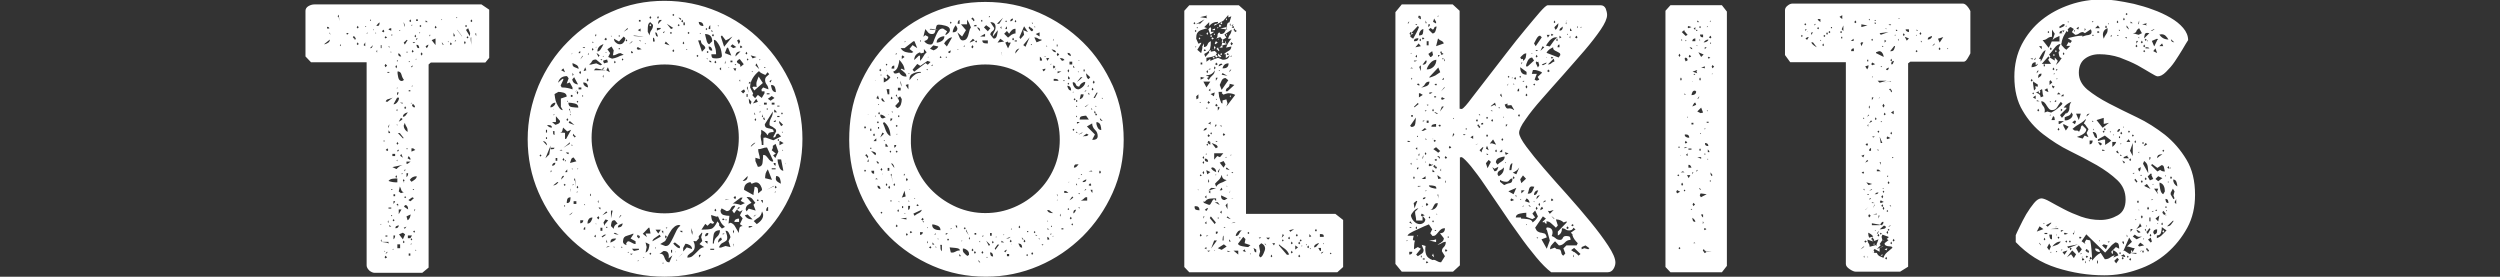 <svg xmlns="http://www.w3.org/2000/svg" width="903.5" height="100" viewBox="0 0 903.5 100"><rect x="0" y="0" width="903.5" height="100" fill="#333333" stroke="none"/><path d="M110.4 20.4v-16.5c0-.7.4-1.3 1.1-1.7.7-.4 1.4-.6 2.1-.6h60.4l2.8 1.9v17.4l-1.4 1.7h-19.7l-.8.7v73.4l-2.3 1.9h-17.2c-.6 0-1.3-.3-1.9-.8-.6-.6-1-1.2-1-1.9v-73.4h-20.1l-2-2.1zm8.1-4.9c.5-.3.7-.7.7-1.2l-2.1 1.7c.5 0 .9-.2 1.4-.5zm.5-5.2c0-.4-.3-.6-.8-.6v.6h.8zm0 1.4v.3l.6.6-.6-.9zm3.4-5.5l.3 1.4-.3-2.3-.4.6.4.3zm.8 9.8l-.4.3.4.4v-.7zm2.3-4.1l-.4.3.4.3.4-.3v-.2l-.4-.1zm2.4 2c.1-.1.2-.1.2-.1s0 .1-.1.2l.3.4.3-.4c-.1-.3-.3-.6-.7-1l-.4.4.4.5zm.1 0l.1-.4c0 .1-.1.2-.1.4zm1.3-3.6l.3-.4-.3-.6-.4.6.4.4zm0 6l.3-.4-.3-.6-.4.6.4.4zm2.7.4v-1.4l-.6 1 .6.4zm.4-7.3h-.4v.4l.4-.4zm.4 2.7v-.4l-.4.4h.4zm1-4.5l.3-.3-.3-.3-.1.3.1.3zm-.1 6.6l.1.3-.1-.3.1-.3-.1.3zm.2 3.2c.3 0 .5-.1.6-.4l.3-.7-1.1 1.1h.2zm1-6.6l.1.2.1-.3v-.3l-.2.4zm.7 1.1l.3.3v-.4h-.1l-.2.1zm.4-2.5c.6 0 .9-.1 1-.3.1-.2.2-.6.2-1-.4.2-.8.6-1.2 1.3zm.3 9.6v-1l-.3.6.3.4zm1.5 62.2l-.1-.3-.3.3h.4zm.1-63.8v-1.1h-.3v1.1h.3zm0 69.1l-.3.4.3.6v-1zm-.2.9c.2 0 .7.1 1.5.2s1.2.3 1.2.5v.1-.8h-2.7zm.9-75.7l.3-.4-.3-.6-.6.6.6.4zm-.5 16.3l.6.4-.6-.4.6-.6-.6.6zm.4 22.9l.3.3.3-.3-.3-.1-.3.1zm.7 40l-.1-.3-.3.3h.4zm.1-77l.6-.4-.6-.4-.3.4.3.4zm0 10.4l.6-.6-.6-.6-.3.6.3.6zm0 69.1l.6-.4-.6-.6-.3.6.3.4zm1.1-57.6c-.5.1-.9.4-1 .9l.6.1 1.9-1.5c-.6.2-1 .4-1.5.5zm-.4 49.7v-.4h-.7v.4h.7zm-.7 6.1c.5 0 .7-.2.7-.6h-.1l-.6.6zm.7-37l.3-.4-.3-.6-.6.6.6.4zm.7-28.3v-.3h-.7v.3h.7zm-.3 54.3v-1l-.3.6.3.4zm0-34.3c.2-.6.3-1 .3-1.4l-.4.8.1.6zm1-36.1c-.2 0-.4 0-.6.1-.2.1-.3.2-.4.4l1 .4v-.9zm-.7 6.5h-.3l.3.7v-.7zm.3 31.4c0-.3-.2-.6-.6-1v1h.6zm.9 17.7c.6.1 1.1.1 1.7.1v-1.4c-.5 0-1 0-1.7.1s-1.1.3-1.5.8c.5.2 1 .3 1.5.4zm-.5 9.6v-.4h-1v.4h1zm0 6.5l-.7-.6v.6h.7zm0-62.9v-.3h-.3c0 .2.1.3.3.3zm-.1-6.4l.3.3.3-.3-.3-.1-.3.1zm0 55.8l.3.3.3-.3-.3-.1-.3.1zm0 9.5l.1.3.4-.4-.3-.1-.2.2zm1.5-21.5v-.8h-1v.8h1zm2.7 3.2l-3.7.8 1.5.7c.6-.7 1.3-1.2 2.2-1.5zm-3.4 30.3l-.3.3h.4v-.1l-.1-.2zm.1-9.9l.4-.4-.4-.4-.3.4.3.4zm0-42.3c.6 0 1-.3 1.4-.8.4-.5.6-1 .6-1.6h-.7l-1.3 2.4zm.6 33.2v-.7h-.6v.7h.6zm-.2 2.3c0-.1.1-.3.2-.5h-.6v1c.2-.2.3-.4.4-.5zm.2 11.9h-.6v1.4c.4-.3.6-.8.6-1.4zm.4-60.4l.3-.6-.3-.6-.3.6.3.6zm0 39.6l.3-.4-.3-.6-.3.6.3.4zm.1 17.4c-.3.1-.4.4-.4.8.8 0 1.2-.4 1.2-1.1-.2.1-.5.2-.8.3zm.3-42.3l-.4.4.4.4v-.8zm-.1-17.1l.3-.3-.1-.3-.3.3.1.3zm.2 9.6l-.1-.3-.3.3h.4zm-.4 13.2l.3.3v-.4h-.1l-.2.1zm.3 7.2l.4-.4-.4-.6-.3.6.3.4zm0 6v-.6l-.3.3.3.3zm0 16l.4-.3-.4-.4-.3.4.3.3zm-.1-19.8l.3.3.4-.6-.3-.1-.4.4zm.4-26.6c.2.9.6 1.4 1.4 1.4l.7-.4c-.4-.5-.7-1.1-.9-1.9-.2-.8-.7-1.2-1.4-1.2-.1.5 0 1.1.2 2.1zm0 6c0-.1.1-.3.2-.5h-.6v1c.3-.2.4-.4.4-.5zm-.3 40.6c.2 0 .3 0 .4-.1.1-.1.2-.2.4-.3h.1l-.9.4zm1 15.2v-1.4h-1v1.4h1zm.1-69.3h.3c-.1-.2-.2-.4-.4-.7-.2-.3-.4-.4-.7-.4 0 .7.2 1.1.8 1.1zm1.2 29.5l-1.4-1.8h-.7l1.8 1.9.3-.1zm-1.3-38.7v-.4l-.4.4h.4zm.9 31.8l-.6-.4-.8 1.4c.6-.3 1.1-.6 1.4-1zm.4 26.5c-.5-.2-.8-.5-.9-.9-.1-.4-.3-.8-.5-1.2l-.4 1.8.8.6 1-.3zm-.8 6.2h-1v1.7l1-1.7zm1.3 9l-.8-.6-1.4.6 1.4 1.8.8-1.8zm-.9-47.6h-1l1 .4v-.4zm-.5 18.5l-.4.7 1 .7-.6-1.4zm.5 7.3v-.3l-.6.3h.6zm.2 3.2l.7-.4-.8.4h.1zm.5-25c-.4.3-.6.6-.6 1.1.5 0 .8-.2 1.1-.6.3-.4.5-.7.7-1-.4.1-.8.2-1.2.5zm-.3 24.6l.3-.4-.3-.6-.3.6.3.4zm0 22.2l.3-.4-.3-.6-.3.6.3.4zm.1-79c.1.4.3.7.3.9v-.7l-.4-1.1c0 .2 0 .5.1.9zm1.3 5.6l-.3-.1-1.1 1 .4.7 1-1.6zm0 33.2v-.4c0-.6-.1-1.1-.4-1.5-.3-.5-.5-.9-.6-1.4l-.4 1c0 .9.5 1.7 1.4 2.3zm-.9 26.4l-.4.6 1.5 1c0-1.1-.4-1.6-1.1-1.6zm.5 7.8l-1 .4.4.4.6-.8zm-.5-42.5l.4-.4-.4-.6-.3.6.3.4zm-.2 22.5l.3-.4-.1-.4-.3.6.1.2zm.2 9.7l.4-.3-.4-.4-.3.4.3.3zm.4-17.9l.3.3.3-.3-.3-.1-.3.1zm.5-34.7v-.3h-.4v.3h.4zm0 40.2l1.1-.8h-1.5v.8h.4zm.2 3.4h-.6v1.4c.4-.3.6-.7.6-1.4zm.6 16.1c.1-.4.3-.8.3-1.2l-1.5.7.4 1.4c.4-.2.6-.5.8-.9zm.2-21.5l-.6-.8-.4.8 1 .6v-.6zm0 28.9l.6-1h-1.5v1h.9zm-.6-63.9l.1.3.4-.3-.3-.1-.2.1zm.6 10.8v-.4h-.6v.4h.6zm.1 39.7l1.2-1.1-.6-.3-1.4 1 .6.4h.2zm-.1 19.7v-.8h-.6v.8h.6zm0-84.4l.3-.4-.3-.6-.4.6.4.4zm-.4 28.7l.4.4-.4-.4.4-.6-.4.6zm.2 28.3l.6.7c.4-.2.8-.5 1.2-.8.5-.4.7-.8.7-1.2-1.1 0-1.9.4-2.5 1.3zm.6 23.3v-.4l-.4.4h.4zm.1-50.9l-.1-.3-.3.3h.4zm-.1 49.5l.3-.4-.3-.4-.3.4.3.4zm0-62.6c.3 0 .4-.2.4-.6v-.1l-.6.6.2.1zm.4-15.3h-.4v.4l.4-.4zm-.1 21.9l-.3.3h.4v-.2l-.1-.1zm1.1 23.3l-.8-.6h-.6v1.2l1.4-.6zm-1-35.2l.4-.4-.4-.6-.3.6.3.4zm.6 19.9l.3-.4-.3-.5-.5-.5-.3.6c.1.3.4.6.8.8zm-.6-23.6l.4.3.6-.3-.4-.1-.6.1zm0 53.1l.3.3.3-.3-.3-.1-.3.1zm.2-29.9c.1-.1.1-.2.1-.2s0-.1.1-.2l-.2.4zm.4 45.6l.3-.4-.3-.4-.4.4.4.4zm.4-8.4h-.4v.7l.4-.7zm0-62.2l.3-.4-.3-.6-.3.6.3.4zm.3 7.7l-.3.3h.4v-.1l-.1-.2zm.1 69.4l-.4-.4v.4h.4zm.5-83v-.6h-.6v.6h.6zm0 6.3h-.6v.6l.6-.6zm-.3 3.1c.1.3.4.4.8.4 0-.3-.1-.6-.2-.8-.1-.3-.4-.4-.8-.4 0 .2.1.5.2.8zm1.2-5.3h-.4v.4l.4-.4zm0-1.9l.4-.4-.4-.4-.3.4.3.4zm.5 10.3l.3-.6-.3-.6-.4.6.4.6zm2.2-12.1l-.7-.6-.1.1v.5h.8zm.2 8.1l-1 .6.4.7c.4-.4.6-.8.6-1.3zm.8-3.5h-.4v.6l.4-.6zm1.8 1.3l-1.4.6 1.4 1.8v-2.4zm0-3.6l.4-.4-.4-.6-.3.6.3.4zm3.3 0l-1.4-1 1.4 1zm-1.2-3l.3-.3-.3-.1v.4zm.8 8.8l-.6-.8v.3l.4.7.2-.2zm1.5-1.1l.3.3v-.4h-.1l-.2.1zm1.1 1.3l.4-.4-.4-.6-.3.6.3.4zm1.5-3.2c0-.3-.1-.5-.2-.7-.1-.2-.3-.4-.3-.7v1.4h.5zm.4 1.8v-.4l-.6.4h.6zm.5-8.7h-.4v.4l.4-.4zm1.7 6.9l-1.7-2.3h-.1l1.7 2.3h.1zm1 2.9l.3-.6-.3-.6-.3.6.3.6zm.4-6.2l.4-.4-.4-.4-.3.4.3.4zm1.5 2.2l-.7-1.8-.8.6 1.4 2.3.1-1.1zm-.9 1.9l.3-.4-.3-.4-.4.4.4.4zm1.4-5.9l.3-.4-.3-.6-.4.6.4.4zm-.3 5.7c0 .5 0 1 .1 1.5.1.6.1 1.1.1 1.5v-3.2h-.1l-.1.2zm2-1.6h-.4l.4 1v-1zm22.5 18.9c2.6-6.1 6.1-11.4 10.6-15.9 4.5-4.6 9.7-8.2 15.7-10.8 6-2.7 12.4-4 19.2-4 6.8 0 13.2 1.3 19.3 3.9 6.1 2.6 11.4 6.2 15.9 10.8 4.6 4.6 8.1 9.9 10.8 15.9 2.6 6.1 3.9 12.5 3.9 19.3s-1.3 13.2-3.9 19.3-6.2 11.4-10.8 15.9c-4.6 4.5-9.9 8.1-15.9 10.7-6.1 2.6-12.5 3.9-19.3 3.9-6.8 0-13.2-1.3-19.2-3.9-6-2.6-11.2-6.2-15.7-10.8-4.5-4.6-8-9.8-10.6-15.8s-3.9-12.4-3.9-19.2 1.4-13.2 3.9-19.3zm.7 25.6l.4-.4-.4-.4-.3.4.3.4zm2.4-4.2c-.2-.9-.7-1.4-1.5-1.4l1.4 1.5.1-.1zm1.3.2l-1.9 4.6 1.4-1.4.5-3.2zm-1.3-4.7v-1h-.4v1h.4zm0 2.3v-.6h-.4v.6h.4zm1.5-4.1h.3c-.1-.5-.3-.7-.6-.8-.3-.1-.7-.1-1.2-.1.4.5.9.9 1.5.9zm.3-8.5c-.4.3-.6.7-.6 1.2.5 0 .9-.2 1.2-.5.4-.3.6-.7.6-1.2-.5 0-.9.2-1.2.5zm.3 16.3c.3 0 .5-.2.6-.5h-1.4v.6c.2-.1.5-.1.8-.1zm-.3 7.8h-.5v.6l.5-.6zm2.3-17c.4-.2.6-.5.6-1l-1.5-1.7v2.1h-1.4l1.2 1c.4-.1.7-.2 1.1-.4zm-2.3 15.2c.8 0 1.2-.4 1.2-1.1-.6 0-1.1.3-1.2 1.1zm.4-11.7c0 .3.2.5.5.6v-1.4h-.6c.1.2.1.5.1.8zm1.9 17.6h-.4l-1.5 1.2c.8 0 1.4-.4 1.9-1.2zm-1.7-26.2l-.1-.4v.4h.1zm-.1 1.8l.1.3.3-.3v-.1l-.4.1zm.6-6c.1.7.3 1.4.6 2 .3.6.6 1.2 1 1.7s.8.7 1.2.7l-.7-1.2v-3l2.1-.7c0-.7-.4-1.2-1.1-1.4-.7-.2-1.4-.3-1.9-.3l-1.4.8c0 .2.1.7.2 1.4zm.8 22.7v-1h-.6v1h.6zm3.7-26.3c.6.1 1.2.3 1.8.5v-.7l-1-1.8-1.1.4.7-1.9-.6-.8c-1.7 0-2.8.8-3.2 2.3h.1c.6-.6 1.1-1.1 1.7-1.4l.1.4-1 2.1.4.7c.9 0 1.6.1 2.1.2zm-.5 18.4l1.8-3.3-1.4.6-1.5-1.4-.3 1.2c-.1.4-.4.6-.9.6l1.9.1v2.2h.4zm-1.8 3.9l-.6.3h1v-.1l-.4-.2zm.8-29.4l-.8.7 1.4.7-.6-1.4zm-.6 39.4c-.1.4-.2.6-.2.8l1-1.1-.1-.3c-.4.1-.6.3-.7.6zm.6-6l.4-.4-.4-.6-.3.6.3.4zm0-4.7l2.3-1.4v-.6c-.7.8-1.5 1.4-2.3 2zm.5 13.8l.3-.4-.3-.4-.4.4.4.4zm-.2 7.3l.3.3v-.7c-.2 0-.3.1-.3.4zm.5-16.7l-.3.3.1.3.3-.3v-.1l-.1-.2zm.6 4.4v-1l-.8 1h.8zm.5-6.5v-.6h-1c.3.4.7.6 1 .6zm-.5-12l.4-.4-.4-.6-.3.6.3.4zm0-6.9l.3-.1-.3-.3h-.1l.1.4zm0 35.2c-.1.5-.2.9-.2 1.4.6 0 1-.2 1.2-.7.1-.5.2-.9.2-1.4-.6 0-1 .2-1.2.7zm1.7-33.3c.9.1 1.6.2 2.3.2 0-.8-.4-1.3-1.3-1.5-.9-.2-1.6-.3-2.3-.3 0 .9.4 1.5 1.3 1.6zm-.8 5l-.4.7 2.1.8-1.7-1.5zm1 33.1h-.1l-1.2 1c.6-.2 1-.5 1.3-1zm-.9-36.5c0 .3.1.5.2.7l-.3-1.8-.3.4c.3.2.4.4.4.7zm-.1 1.1l.3.3.1-.3v-.1l-.4.1zm.5 16.3c-.2.5-.3.9-.4 1.2l2.3-.6-1-1.4c-.4.1-.8.3-.9.8zm0 11.8l-.4-1.4v.4l.4 1zm.5-34.5v-.7h-.6v.7h.6zm-.5 17.4l.4.3.1-.3-.3-.1-.2.1zm.2-32.7l.3-.6-.3.3v.3zm0 41.3l.3.3v-.4h-.1l-.2.1zm1.1-36.7c.6.2 1 .4 1.4.6 0-.6-.2-1.1-.7-1.4-.5-.3-1-.5-1.5-.7v.4c0 .6.3.9.8 1.1zm-.8 3.1l.4-.4-.4-.7v1.1zm.6 2.6c.4.3.9.5 1.4.5l-1.4-2.6-.7.8c.1.5.3 1 .7 1.3zm-.3 36.5l-.3.3.1.2.3-.3v-.1l-.1-.1zm.5-16.8l.4-.4-.4-.4-.1.1-.3-.7-.3.6c.1.1.4.4.7.8zm.6 24v-1h-1v1h1zm-.8-24.5v-.1.1zm0 15.7c0 .2.1.4.3.5l.4 2.3-.4-3.3c-.2.1-.3.3-.3.5zm.6-31.8l.3-.3-.1-.1-.3.3.1.1zm.6 36.4v-.4l-.4.4h.4zm0-35.4l.3-.6-.3-.6-.3.6.3.6zm0 3l.3-.3-.3-.4-.3.4.3.3zm0 31l.3-.4-.3-.6-.3.6.3.4zm0-6.9l.3-.2-.3-.1-.1.1.1.2zm.4-42h.6v-.8c-.4.3-.6.6-.6.8zm1 13.1v-.7h-1v.7h1zm-.4-5.5l.3-.6-.3-.6-.4.6.4.6zm.9-6.4l-.1-.3-.8 1.4.9-1.1zm.2 59.2h-1.1v1.1c.7 0 1.1-.4 1.1-1.1zm-.3-44.6l.3-.3-.3-.4-.1.4.1.3zm1-18h-1l.6.4.4-.4zm-.2 14c.3.3.7.5 1.2.6 0-1.2-.6-1.8-1.7-1.8 0 .5.1.8.5 1.2zm.6-5.6l-.4-1.1-.6 1.4 1-.3zm-1 57.6h.6v-1c-.4.2-.6.5-.6 1zm.6-8.9l-.4-.4v.4h.4zm.9-44.6l.3-.6-.3-.6-.4.7.4.5zm.3 49.8c-.3.5-.4 1-.4 1.5.6 0 1-.3 1.3-.8.3-.5.5-1 .5-1.4-.7 0-1.1.2-1.4.7zm.1-59.6v-.6l-.4.6h.4zm1.1 2.5c-.2.5-.6.8-1 1.1.3.1.7.1 1.2-.1l1.4-.3 1.5.7.6-.3-2.2-1.8c-.8 0-1.3.2-1.5.7zm-.6 48.7l.3-.4-.3-.6-.1.6.1.4zm.9-52.6l.3-.4-.3-.6-.3.6.3.4zm1.7 42c1.3 3.3 3.2 6.2 5.5 8.7 2.3 2.5 5.1 4.5 8.3 5.9 3.2 1.5 6.7 2.2 10.5 2.2 3.7 0 7.1-.7 10.4-2.2 3.3-1.5 6.1-3.4 8.6-5.9 2.4-2.5 4.3-5.4 5.7-8.7 1.4-3.3 2.1-6.8 2.1-10.5 0-3.6-.7-7-2.1-10.2-1.4-3.2-3.4-6-5.9-8.5-2.5-2.4-5.3-4.3-8.6-5.7-3.2-1.4-6.6-2.1-10.2-2.1-3.7 0-7.1.7-10.3 2.1-3.2 1.4-6 3.3-8.3 5.7-2.4 2.4-4.3 5.2-5.7 8.4-1.4 3.2-2.1 6.7-2.1 10.3s.8 7.2 2.1 10.5zm-1.7-44.7l.3-.3-.3-.3-.1.3.1.3zm4.8 9.8l-3.7-.7-.7.7h4.4zm-3.7 60.4v-1l-.6.6.6.4zm-.1-72.6l.3-.4-.1-.6-.3.6.1.4zm.1 3.8l.1.3.1-.3v-.1l-.2.1zm.3 64l-.3-.3v.3h.3zm1.1-61l-1-.8h-.1l.7 1.4.4-.6zm-.4 59.3l.3-.6-.3-.6-.6.6.6.6zm-.4-60.7c.5 0 .9-.3 1.3-1 .4-.6.7-1.2.9-1.7-1.5.6-2.2 1.4-2.2 2.7zm.4 54.8v-1.1l-.3.6.3.5zm.7 2.3v-.7h-.7c.2.3.4.5.7.7zm0-54.2l.3.3.4-.3-.4-.1-.3.1zm.8 3.5c.4-.2.6-.4.6-.7h-.1l-1.2 1.1.7-.4zm-.1 58.4v-1.1h-.7v1.1h.7zm0 2.4l1.4-1h-.7l-1 .7.3.3zm1.8-9l-.4-.4-1.4 1.4 1.8-1zm-1.7-56.5l.3.3v-.4h-.1l-.2.1zm.3 7.8v-1.1l-.3.6.3.5zm1.6-5.6l-.3-1-1.4.4v.3l.3.7 1.4-.4zm-.7 58.1c.2-.3.5-.6.8-1l-1-.3-.7 1.1.3 1.2c.1-.4.3-.8.6-1zm0-66l.3-.4-.3-.6-.6.6.6.4zm-.2 4.3l.3.3v-.4h-.1l-.2.1zm.7 63.4v-.3h-.5v.3h.5zm0 5.3l-.4-1v1h.4zm.9 1.4h-.7l-.7.4c.5 0 1-.2 1.4-.4zm0-62.9l-.7-1.8-.6 1.1 1.3.7zm2.9-5.5c.7-.4 1.4-.6 2.1-.8l-1.1-.6c-.5 0-.9.1-1.4.4-.5.3-.9.4-1.4.4l.3-1.8-.8-1.4-1.5 1 1 1.4-.7 1.4 1.4.6c.7-.1 1.4-.3 2.1-.6zm-2.7 67.1l1.2-.6c.4-.2.7-.5.9-.9h-.7c-1 0-1.4.5-1.4 1.5zm.5-74.5l-.3-.4v.4h.3zm.3 62.9h-.6v2.8l.6-2.8zm1.8 4.7l-1-1.2h-.3c-.5 0-.8.3-.9.8-.1.5-.2.9-.2 1.3l1 1c0-.9.5-1.5 1.4-1.9zm.4 4l-1.4-.7-.4.3c.6.3 1.2.4 1.8.4zm-1.4 4.6l-.4-.4v.4h.4zm.4-74c.4.4.9.6 1.4.6.6 0 1-.2 1.4-.7.4-.5.6-1 .6-1.5l-.6-.6-1.7 1.8-1.8-1c0 .6.2 1.1.7 1.4zm-.4 7.5l.3-.4-.3-.6-.3.6.3.4zm1.7 58.3c-.4.2-.6.5-.6 1 1.1 0 1.7-.5 1.7-1.5l-1.1.5zm.1-68v-.4h-.4v.4h.4zm0 4.6v-.4h-.4v.4h.4zm.6 60h-.4l-.6 1.1 1-1.1zm-.2 11.4l.3.4.3-.3-.3-.1h-.3zm.6-67.3l.3-.4-.3-.4-.3.4.3.4zm1.4 66.7l-.1-.7.6-.7c.5 0 .9.2 1.4.5.5.3.9.5 1.4.5v-1l-1.8-1 1-1.5v-.3c-.6.3-1.4.5-2.3.8-.9.2-1.4.8-1.4 1.7-.2.8.2 1.4 1.2 1.7zm.5-78.1l-.1-.4-1.4 1.4 1.5-1zm-.5 4.5l.3-.4-.3-.4-.3.4.3.4zm.4 76.3h.6l-.4-.3-.2.3zm1.9-76.3h-.4l-1 1 1.4-1zm0 76.7h-1l.4.4.6-.4zm0-72.5v-.4l-.6-.4v.8h.6zm2.2 71.1v-.4h-2.5l.7.8 1.8-.4zm-.3-77.3c-1.1-.2-1.6-.2-1.7 0l3.7.3c-.3-.1-1-.2-2-.3zm1.3 4.8l-1.4-.8-.4.4.4.6 1.4-.2zm-1.4 66.6l-.4-.7.4.7zm.3.8l-.3-.4-.3.6c.1.2.3.5.7.8l.4-.6-.4-.6-.3.7v-.1l.2-.4zm.7-73.8v-1.1l-1 .6 1 .5zm-.6 82.7h-.4v.4l.4-.4zm.6-86.4v-.5h-.6v.6h.6zm0 6.9h-.6l.6.4v-.4zm-.6 69.3c.1-.1.1-.2.1-.3l-.1.3zm2.4.5h1.8l-.4-2.1h-.3l-2.1 2.2 1.5 1.2-.5-1.3zm-1 8.7l.3.1c.1 0 .2 0 .3-.1l-.3-.1-.3.1zm.7-77.4l.3.3v-.4h-.1l-.2.1zm.3 75.6c.6-.3.9-.7 1.1-1.3.2-.6.3-1.2.3-1.7l-1.4-.7.4 1.7-.4 2zm1.5-78.5c0-.7.2-1.4.6-1.9.4-.5.6-1.1.6-1.9l-1-1c-.5.3-.7.7-.8 1.2-.1.6-.1 1.1-.1 1.5v.8l.7 1.3zm.2-6l.4-.4-.4-.6-.3.6.3.4zm0 2.7l-.3-.4.3-.4.4.4-.4.4zm0 82.6l.4-.4-.4-.4-.3.4.3.4zm1.8-6.2c-.7.4-1 .9-1 1.3l3-1.7-.4-.7-1.6 1.1zm-.2-70.9c0-.2 0-.4-.1-.8 0-.3-.2-.5-.5-.6v1.4h.6zm.4 74.9v-.6l-.3.3.3.3zm0-77.3c.1.4.3.6.7.6h.1c-.1-.2-.2-.5-.3-.9-.1-.4-.3-.6-.7-.6 0 .2.1.5.2.9zm1.8 70.4h-1.9l1 1.4.9-1.4zm-.6-72.3c.4-.1.6-.3.6-.6h-1.4v1c.2-.2.5-.3.8-.4zm-.4-3.9l.3-.6-.3-.4-.3.6.3.4zm.2.9c-.1.3-.2.6-.2.9v.1l1.4-1.5h-.4c-.4 0-.7.1-.8.5zm1.5 84.3c.3.3.5.6.6 1 .1.4.3.8.6 1.2.2.4.6.6 1.2.6l1.1-2.5-1.4 1.1c.2-.7.1-1.4-.1-1.9-.3-.6-.8-.8-1.7-.8l-1.5 1.1c.5-.1.9-.1 1.2.2zm2.6-4c.4-.6.8-1.4 1.2-2.2l1.2-2.5c.4-.8.9-1.4 1.4-1.7l-.4-.3c-.6 0-1.2.2-1.7.6-.5.4-1 .9-1.4 1.6-.4.6-.8 1.3-1.1 1.9-.3.6-.6 1.2-.9 1.7l-1.8 1.1 1.8.7c.8.1 1.3-.3 1.7-.9zm-2.4-3.6v-1h-.6c.2.5.4.8.6 1zm0 11v-.6l-.3.3.3.3zm-.1-83.7l.3.3.3-.6-.1-.1-.5.4zm1 3.3l-.4.8 1.8.6-1.4-1.4zm0 71.2l.4-.6-.4-.6-.3.6.3.6zm0-3.9l.3.3.3-.3-.3-.1-.3.1zm2.7-72.2l-2.3-1.5 1.5 1.9.8-.4zm-.8 2.2l.3-.4-.3-.4-.4.4.4.4zm.4 79v-1h-.4v1h.4zm.4-85.5l.4-.4-.4-.4-.3.4.3.4zm0 13l.4-.4-.4-.6-.3.6.3.4zm1.1 70.3c.4.4.9.6 1.3.6v-.7l-1.8-1.4-.6.4c.3.4.6.7 1.1 1.1zm-.1 2.2v-.6l-.1.3.1.3zm.3 2.5l-.3.3h.4v-.1l-.1-.2zm.7-84.3l.3-.4-.3-.4-.4.4.4.4zm-.2 83.6l1.5-1.4h-.1l-1.4 1.4zm1.1-86.2c-.1-.2-.2-.3-.4-.4-.2-.1-.4-.1-.6-.1l.8.8.2-.3zm.4 77.1v-.6h-1c.4.4.8.6 1 .6zm0-75.9l.3-.4-.3-.6-.4.6.4.4zm.4 7.9l.3-.4-.3-.6-.3.6.3.4zm.5-6.9v-1h-.5v1h.5zm-.5 81.7l1.2-1.4 1.9.6c0-.6-.3-1.1-.8-1.4-.5-.3-1-.5-1.6-.5l-.8 1.5v1.2zm1-73l.1.3.3-.3-.1-.1-.3.1zm2.8 72.5c-.3.4-.6.8-1 1-.4.3-.7.5-1 .8-.3.2-.4.6-.4 1 .8 0 1.5-.2 1.9-.6.5-.4.9-.8 1.3-1.2l1.2-1.2c.4-.4 1-.7 1.7-.8l-1.7-1.1 1-1.1-.4-1.4.4-1.4-.1-.3-1.2 1.4.1.7-1 1.1-1-.1.4 1.1c.2 1 0 1.7-.2 2.1zm-2-78l.4-.4-.4-.4-.3.4.3.4zm1.1 71.4c0 .4.2.8.3 1.2l.1-1.1-.6-1.4c.1.4.1.8.2 1.3zm2.2-63.1l.3-.4-.3-.4-.4.4.4.4zm2.8-3.2c0-.5-.3-.8-.8-1.2-.5-.3-.8-.8-.8-1.6h-1l1.4 4.1 1.2-1.3zm-.7-8c0-1-.6-1.5-1.7-1.5.1 1 .6 1.5 1.7 1.5zm-.9 82.7h-.7v1c.3-.4.6-.7.7-1zm-.3-79.8l.3-.1-.3-.3-.1.1.1.3zm4 70.4c.8-.2 1.5-1.1 2.3-2.7l.6.8v.7l1 1.1 1.1-.6c-.6-.5-1.1-1-1.5-1.7-.4-.7-.7-1.4-1-2.1l-.6.1-1.9-.6c0 .4.1.8.2 1.4.1.6.4 1 .9 1.2l-.4.6-1-.3-1 1-.8-.7-1.4 2.1c1.6 0 2.8-.1 3.5-.3zm-1.7-68.3c.2 1 .6 1.5 1 1.6l1.1-1.1c0-1.7-.9-2.6-2.6-2.6.1.4.2 1.1.5 2.1zm-.5 71c.8 0 1.2-.4 1.2-1.2-.8-.1-1.2.4-1.2 1.2zm.9 2.7v-1h-1c.4.6.8.9 1 1zm-.4-77.2l.3-.4-.3-.4-.3.4.3.4zm.4 10.2h-.4l.4.4v-.4zm0-1.9l.4-.4-.4-.4-.3.4.3.4zm.4-8.7h.6v-1.4c-.4.3-.6.7-.6 1.4zm.3 7.4c.1.3.5.4 1 .4 0-.4-.1-.7-.3-1-.2-.3-.5-.5-1-.5 0 .5.1.9.3 1.1zm.6 4.6h.1c0-.4-.3-.6-.8-.6 0 .4.2.6.7.6zm1.1 67.8v-.4h-1.4v.4h1.4zm-.4-78.9l-.6-.6v.6h.6zm0 9.6c.4.1.8.1 1.4.1.4 0 .8-.1 1.2-.2.4-.1.6-.4.6-.9 0-.3-.1-.7-.2-1.4-.1-.6-.3-1.3-.6-1.9-.3-.6-.6-1.1-1-1.6s-.7-.7-1.1-.7c0 .9.1 1.8.4 2.6.3.8.4 1.7.4 2.6h-1.7c0 .9.2 1.3.6 1.4zm0-7.8l.3-.4-.3-.6-.4.6.4.4zm.2 71.7c-.2 1.1-.3 2.2-.3 3.1h.4c0-1 .4-1.8 1.1-2.4.7-.6 1.1-1.4 1.1-2.4-1.3 0-2.1.5-2.3 1.7zm.6-62l.4-.4-.4-.6-.3.6.3.4zm0 53.5l.4-.4-.4-.6-.3.6.3.4zm1-66.9l.3-.1-.3-.3-.1.1.1.3zm0 78.2l1.4-1.1-.3-.8c-.8.4-1.1 1-1.1 1.9zm3.3-1.6c0 .5-.2.8-.5 1-.3.2-.7.5-1.2.7-.5.2-.9.8-1.3 1.6l.7.1 1.7-.6 1.8.4-.7-2.1.7-1.5c-.1-.5-.3-1-.6-1.5-.3-.6-.6-.8-1.1-.8h-.1c.5 1.3.7 2.2.6 2.7zm-2.2-60.7v-1.1l-.6.6.6.5zm4.1-12.2c-.5.3-.9.5-1.2.8l-1.2.6-1.4-1.8-.4.4 1.2 3.7 3-3.7zm1.1 68.9l1.2 2.1c0-.5.1-1 .2-1.6.1-.6.5-.9 1.2-.9l-1-.7 1-2.1-1-1.1 1-1.9-1 .6-1.1-.7 1.1-.7-.4-.3-1.7 2.3-.7-1 1.1-1.5-.1-.3c-.7 0-1.2.3-1.5 1-.3.7-.8 1-1.5 1l-1.8-1-.4.8c0 .8.4 1.4 1.1 1.6.7.2 1.4.3 2.1.3l-.3 2.8.7-.3c.7.2 1.3.6 1.8 1.6zm-4.5-2.5l.6-.3-.6-.4-.3.4.3.3zm.6 4.8h-.7v.4l.7-.4zm2.4-64.3l-1.2-2.9-.4.1-.7 1.8v.1l2.3.9zm-2.1 2.8v-1l-.3 1h.3zm-.1 49.1l.1.3 1.4-.1-1.4-.1h-.1zm.5 7.6v-.3h-.4v.3h.4zm.7-55.3l.1.3.1-.3v-.1l-.2.1zm2.8-7.3l-1.4-1-.7.7 1 .7 1.1-.4zm-1.4 5.5v-.6h-.7v.6h.7zm1.6 51.2c.5.1 1 .2 1.4.4l1.5-.7-1.5-.8.7-1.2h-.7l-2.9 2.2c.5-.1 1 0 1.5.1zm-1.3 10.7l.3-.7-.3-.7-.1.7.1.7zm.3 4.8l-.3-1.2-.1.3.4.9zm.8-64.5h-1.1l.7 1 .4-1zm-.4 47.3l.3-.6-.3-.6-.6.6.6.6zm-.3 8.3c0-.5.2-.8.5-1 .3-.2.7-.3 1.2-.3v1.2h-1.7zm.1-57l.3.3.3-.3-.3-.1-.3.1zm.3-2.9l1.8-1.8c-1.2 0-1.8.6-1.8 1.8zm1.7-5.4l-.4-.8-.7.4.6 1.4.5-1zm-.5 8c.4.1.6.5.6 1.2l1.2-1-1.4-1.8h-.3l-.8.7c.1.6.3.8.7.9zm.2 6.2l.3.3v-.7c-.2 0-.3.2-.3.4zm.5-11.8l.6-.4-.6-.6-.3.6.3.4zm1 16.3l.6-.7-.4-.7-1.1.7.7.7h.2zm1.5 30v-.1l-1.8 1.8c1.2 0 1.8-.6 1.8-1.7zm2.3 5.3c.1-.6.2-1.1.2-1.5.7 0 1.1.3 1.2.8 0 .5.1 1 .1 1.6l1.4-1.2c0-.6-.2-1.1-.6-1.8-.4-.6-.9-1-1.6-1-.2 0-.4.1-.8.2-.3.1-.6.3-.8.3l-.4-.6c-1.6.3-2.3 1.2-2.3 2.8l3.4 1.9c0-.5.1-1 .2-1.5zm-.5 10.3l-1.8-1.8-1 .3c.5 1 1.4 1.5 2.8 1.5zm-2.2-59.6l.3-.4-.3-.6-.4.6.4.4zm.3 54.5c-.4.4-.6.9-.6 1.5l.3.7.8-1 2.5.7-.8-2.1.7-.7-1.1-1.4c-.4-.5-.9-.7-1.7-.7h-.4l1.8 2.1c-.6.3-1 .5-1.5.9zm.1-39.2v-1h-.4v1h.4zm0-13.1l.3-.4-.3-.4-.3.4.3.4zm.1 10.7c0 .3.1.6.2.9l-.3-2.3-.3.6c.2.2.3.5.4.8zm.3-2.4h.6v-.7c-.4.1-.6.3-.6.7zm.1 6.6c0 .3.2.7.5 1l.4-1-1-1.2.1 1.2zm1.3 44.9h-1.4v.6c.7-.1 1.1-.3 1.4-.6zm1.9-47.4l1.4 1.1 1-1.7v-.7h-1l-.1-.7.6-.7 1.9.7c0-.6-.2-1.2-.6-1.7-.4-.5-.6-1.1-.6-1.7 0-.5.2-.9.5-1.2l1-.9-.6-.7-.8 1c-.5-.2-.9-.4-1.3-.6-.4-.2-.8-.5-1-.8-.9.7-1.7 1.6-2.3 2.6-.6 1-.9 2.1-.9 3.3l1.1 2.2-.3.6 1 1.1 1-1.2zm-.5-13.7l-2.1-.6.7 1.1 1.4-.5zm-1.5 31.6c-.3.2-.5.5-.6.9l1.7-1.5h-.3c-.3.2-.6.4-.8.6zm.1-26.5h-.4l.4.4v-.4zm1.5 5.7c-.2-.7-.2-1.4 0-2 .2-.6.5-1.3.8-2l-.1.3 1.5 2.3.1-.1-3.2 2.8-.7-1.1.4-.3 1.2.1zm.4 5.4l-.6-1.1-1.2 1.7 1.8-.6zm-1.5-3.1s0 .1-.1.1c.1-.1.2-.1.3-.1h-.2zm2.6 46c.5-.6.8-1.2.8-1.9 0-.2 0-.4-.1-.7-.1-.3-.2-.5-.3-.7-.2 1-.6 1.7-1.1 2.1-.6.4-1.2.8-1.9 1.4l1.1 1.1c.4-.3 1-.7 1.5-1.3zm-2.4-1.5l.8-.7-1.1.6.3.1zm.4-36.8l-.4-.8v.8h.4zm0 2.3l.3-.4-.3-.6-.3.6.3.4zm.4-20.8l-.4.7 1.4 1.4-1-2.1zm.5 37.4c1 0 1.6-.5 1.7-1.6.1-1.1.2-2 .2-2.7.5 0 .8.1 1.1.4.3.3.5.6.7.8.2.3.4.6.7.8.3.3.6.4 1.1.4v-.4l-2.2-4.7c-.6 0-1.1.1-1.6.3-.5.2-1 .3-1.6.3 0 .6.1 1.2.3 1.8.2.6.3 1.1.3 1.8l-1.6-.5v1.2l.9 2.1zm0 12.4l.3-.3-.3-.4-.4.4.4.3zm.5-51.2l.1.3.3-.3-.1-.1-.3.1zm0 16.7h.4l-.1-.1-.3.1zm.4 2.4v-.6l-.4.6h.4zm.2 9.7c.2.6.3 1.3.3 2.1h.6v-2.6l.8-.1 2.8 1 2.8-1.4-1-1c-.5 0-.8.2-.9.7-.1.5-.4.7-.9.7v-.3l1-1.9c0-.5-.1-.8-.4-1-.3-.2-.6-.4-.8-.6l-.8-.4c-.3-.1-.4-.3-.4-.6 0-.8.2-1.6.6-2.3.4-.7.6-1.4.6-2.3l-2.9 4.6c0 .6.2 1 .5 1.2.3.1.7.3 1.1.3.4.1.8.2 1.1.3.3.1.5.4.5 1-.6 0-1 .1-1.4.2-.4.1-.6.5-.8 1-.3-.5-.6-.9-1-1.2-.4-.3-.9-.6-1.3-.8v1.4c-.3.7-.2 1.4-.1 2zm.7 23.1v-1.1h-.7c.2.5.5.9.7 1.1zm0-31.1v-1l-.4 1h.4zm.4 1h.4l-.4-1-.3.6.3.4zm0-19l.3.3.3-.3-.3-.1-.3.1zm1 13.5v-.7h-1v.7h1zm.4 23.4c-.4.5-.6 1-.8 1.5-.1.6-.2 1.1-.2 1.7l2.5.6-1.5-3.8zm-.5 14.2c-.1.3-.1.6-.1.8h.7v-1.4c-.3 0-.5.3-.6.6zm1.1-41.3v-.4h-1v.4h1zm-.6 5.5v-.4h-.4v.4h.4zm2.4 27.6h-.3l-2.5 1.4 2.8-1.4zm0-31.8l-1-.7-1.4 1 1 .7 1.4-1zm-1-6.6c-.5.2-.7.4-.8.7l.4.3.4-1zm.1 3.5c.3.6.7 1 1.4 1 0-.6-.1-1.1-.3-1.7-.2-.6-.7-.9-1.4-.9-.1.4.1.9.3 1.6zm.9 5.5v-.7h-1v.7h1zm1.4 17l-1-2.8-1 .7v.8l-.4.8 1.5 1.2-1 .6.8 1 1.1-2.3zm-1 6.4v-.4h-1.4v.4h1.4zm0-17.1v-.8l-.8.8h.8zm0 15.8v-1h-.7c0 .5.2.8.7 1zm.5-19.3c-.4-.6-.7-.9-1-1v1h1zm-.5 28.9v-.4l-.4.4h.4zm0-1.4l.4-.4-.4-.6-.3.6.3.4zm.6-2.5c.4.3.9.6 1.3.8 0-.6-.1-1.1-.3-1.8-.2-.6-.7-1-1.4-1l-.1.7c-.1.5.1 1 .5 1.3zm.8-27.1v-.3h-.8v.3h.8zm0 3.8v-.4h-.8v.4h.8zm-.4 8.7l.3-.4-.3-.4-.3.4.3.4zm.2 9c.3 1.1.9 1.7 1.6 1.7l-.8-4.1h-1.3c0 .5.1 1.3.5 2.4zm1.5-14.9l-1.4-1.4v.7l.7 1.2.7-.5zm.2 6.6l-1.2-.7h-.3v1.5l1.5-.8zm-.6-10.3l.3-.4-.3-.4-.3.4.3.4zm.4 6.5l-.4-.4v.4h.4zm-.1 6.2l-.3.3h.4v-.1l-.1-.2zm1.1 5.3v-.6l-.1.3.1.3zm26.5-28.2c2.6-6.1 6.1-11.4 10.6-15.9s9.7-8.1 15.7-10.7c6-2.6 12.4-3.9 19.3-3.9s13.4 1.3 19.4 3.9c6 2.6 11.3 6.2 15.9 10.7s8.1 9.8 10.8 15.8c2.6 6 3.9 12.5 3.9 19.4 0 6.8-1.3 13.2-4 19.2s-6.3 11.2-10.8 15.7c-4.6 4.5-9.8 8.1-15.9 10.7s-12.4 3.9-19.1 3.9c-6.8 0-13.2-1.3-19.2-3.9-6-2.6-11.3-6.2-15.7-10.6s-8-9.7-10.6-15.7-3.9-12.4-3.9-19.2 1-13.4 3.6-19.4zm2.1 15.3l.4-.4-.4-.6-.3.6.3.4zm0 15.6l.4-.4-.4-.4-.3.4.3.4zm.5-5.5c.1-.1.2-.1.2-.1s0 .1-.1.2l.3.4.3-.4c-.1-.3-.3-.6-.7-1l-.4.4.4.5zm.2 0l.1-.4c-.1 0-.1.2-.1.4zm.2-15.2h.4l-.1-.1-.3.1zm0 17.1h.4v-1c-.2.3-.4.6-.4 1zm1.4-11.2v-.8h-.4v.8h.4zm0 6.5v-.4h-.4v.4h.4zm1.7 1.9c0-.4-.2-.6-.7-.8-.5-.1-.8-.3-1.1-.3l1.5 1.5.3-.4zm-.7 7.1v-1.1h-1c0 .7.3 1.1 1 1.1zm0-13.6l.3-.4-.3-.6-.4.6.4.4zm-.2 1.8h1v-1c-.3.2-.6.5-1 1zm.4-21.6l.3-.3-.1-.1-.1.3v.1zm.2 12.9l.1-.3c0-.1 0-.2-.1-.3l-.1.3.1.3zm1 22.5l-.6-.4-.4.4h1zm.4-28.9l-.4-1.4-.6 1 1 .4zm0 23l-.6-.6-.4.1.6.8.4-.3zm-.4-14.3l.3-.4-.3-.4-.4.4.4.4zm.9 23.7c0-.8-.4-1.2-1.1-1.2 0 .8.4 1.2 1.1 1.2zm-.9-30.6l.1.3.3-.3v-.1l-.4.1zm.4 8.8v-.6h-.4v.6h.4zm0-5.1l.3-.4-.3-.6-.3.6.3.4zm.4-15.6l.4-.4-.4-.6-.3.6.3.4zm0 1.4h.6l-.3-.3-.3.3zm.2 15.1c.1.3.4.5.8.5l1-.4c-.6-.6-1.3-1-1.9-1-.1.3-.1.6.1.9zm1.2 6l-.6-.4-.8 1.8 1.4-1.4zm-.9 13.4l.3-.4-.3-.6-.4.6.4.4zm0 15.5l.3-.3-.3-.4-.4.4.4.3zm.4-40.6c.3.1.6.2.8.2l-1-1.4-.3.4c.1.4.3.7.5.8zm0 26.4c.1 0 .1 0 .1-.1s0-.1-.1-.1h-.1c0 .1.1.2.1.2zm1.1-15.9c.4 1 .9 1.7 1.7 2.1 0-1-.2-2-.6-2.9-.4-.9-1-1.7-1.7-2.2l-.4.4c.3.8.7 1.6 1 2.6zm-.6 3.9l.3-.1-.3-.3-.1.1.1.3zm2.3-23.1l-1.1-1-.3.3.4.7-.4.7-1-.7v1.9c1.2-.5 1.9-1.1 2.4-1.9zm-.8 25.1l-.7-1h-.3v1h1zm-.6-29.3l.3-.3-.3-.4-.3.4.3.3zm0 43.5l.3-.4-.3-.6-.3.6.3.4zm0-41.4v-.7l-.1.4.1.3zm1 8.3v-1.9h-1l.4 1.9h.6zm-.6 7.3h.6l-.3-.1-.3.1zm.6 20.3v-1h-.6v1h.6zm0 6.6l.3-.6-.3-.6-.4.6.4.6zm.4-13.1l.3-.4-.3-.4-.3.4.3.4zm.7-12.4h-.7v1c.5-.3.7-.6.7-1zm-.3 30v-.4h-.4v.4h.4zm0-36.9l.4-.4-.4-.6-.3.6.3.4zm-.3 27.3c0 .2.1.3.3.3l.4 2.5-.4-3.2c-.2.1-.3.2-.3.4zm.3-38.4h1v-1.1c-.7 0-1 .4-1 1.1zm0 15.6l.4.3.1-.3-.3-.1-.2.1zm0 18.5v.4l1 1.4c0-.7-.3-1.3-1-1.8zm5.4-31.2c0-.6-.2-1.1-.7-1.5-.5-.5-.9-.8-1.4-1.1l.4-.3 1 .6c0-.7-.2-1.4-.6-2.1-.4-.6-.8-1.2-1.3-1.7 0 .7-.2 1.6-.5 2.5-.3.9-.9 1.5-1.7 1.8l.4.6c.3.1.6.1.9 0l.9-.3c.5 1 1.4 1.5 2.6 1.5zm-4.4 39.5l.3-.4-.3-.6-.3.6.3.4zm.7-14.8h-.7v1c.4-.2.7-.5.7-1zm.2-32.8v-.4l-.6.4h.6zm1.5 18.1c.2-.6.3-1.2.3-1.9l-.6-1-.8.6.3.7c.1.3.2.5.1.7l-1.4 1.5.8.8c.7-.3 1.1-.8 1.3-1.4zm-1.5-2.8l.3 1-.3-1.8-.4.4.4.4zm0 11l.3-.4-.3-.4-.4.4.4.4zm0 9.3l.3-.4-.3-.4-.4.4.4.4zm0 26.9l.3-.4-.3-.6-.4.6.4.4zm.2-33.5l-.1-.3-.3.3h.4zm.3-20.7h-.4v.7l.4-.7zm0 48.7l.3-.4-.3-.6-.3.6.3.4zm.9-43.9v-1h-1v1h1zm-.5 9.6v-.6h-.4v.6h.4zm0 30.5h-.4l.4.3v-.3zm.5-42.5c.1.4.2.7.4 1l-.4-2.1c-.1.4-.1.8 0 1.1zm1.8-11.5c.7.2 1.5.3 2.2.3l.6-.3-1.4-1.1 1.1-1.4 1.7 1.1-1-2.5h-.4l-3.2 2.5h-1.4c.5.8 1.1 1.2 1.8 1.4zm-1.8 60.2l2.2.3c-.2-.2-.2-.4 0-.6l-2.2.3zm1.4-58.4l-.7-.6-.3.3v1l1-.7zm-.5 49.6c-.1.4-.3.8-.5 1.2l1.4-.4-.4-2.1c-.2.5-.3.9-.5 1.3zm0 5v-.7h-.4v.7h.4zm.2-12l.1.3.3-.3-.1-.4h-.1l-.2.4zm.3-48.2l.1.3.3-.3-.1-.1-.3.1zm.4 62h-.4v.3l.4-.3zm1-44.7v-1.9l-1 .3 1 1.6zm-.8-9.8l.3.6-.3-.6.3-.6-.3.6zm.2 43l.4-.6-.4-.6-.3.6.3.6zm0 19.7l.4-.4-.4-.6-.3.6.3.4zm.6-58.7l.1.3.3-.3-.1-.1-.3.1zm.4 46.3l-.4-.4v.4h.4zm.1 2.4c.1-.3.1-.6.1-.8h-.7v1.4c.4 0 .5-.2.6-.6zm-.1-6.6l.3-.1-.3-.1h-.1l.1.2zm1.4-42.1c-1 .4-1.4 1.1-1.4 2.1v.4c.5-.7 1.1-1.4 1.8-1.9.7-.6 1.5-.8 2.3-.8v-.3c-.8-.1-1.7.1-2.7.5zm-1 57.8l.6-.4-.6-.4-.3.4.3.4zm2.2-23.5c1.4 3.2 3.4 6 5.9 8.4 2.5 2.4 5.4 4.3 8.6 5.7 3.3 1.4 6.7 2.1 10.3 2.1 3.7 0 7.1-.7 10.4-2.1 3.3-1.4 6.1-3.3 8.6-5.7s4.4-5.2 5.8-8.4c1.4-3.2 2.1-6.7 2.1-10.3 0-3.7-.7-7.2-2.1-10.5-1.4-3.3-3.3-6.2-5.7-8.7-2.4-2.5-5.2-4.4-8.6-5.9-3.3-1.4-6.8-2.1-10.5-2.1s-7.1.7-10.4 2.2c-3.3 1.5-6.1 3.4-8.6 5.9-2.4 2.5-4.4 5.4-5.8 8.6s-2.1 6.7-2.1 10.4c-.1 3.8.6 7.2 2.1 10.4zm3.2-38l.8.6 1-1-1.1-.4-2.6 1.8-1.1-.7-1.7 2.1.6.7 4.1-3.1zm-2.4 54.2c.7-.4 1-.8 1-1.2l-3 1.4.4.8c.4-.3.9-.7 1.6-1zm-1.7-5.1c.1-.1.2-.1.2-.1s.1 0 .2-.1l-.3-.1h-.1v.3zm3.3-51.5c.3-.6.7-1.1 1.2-1.5l-1-1.2v1.3l-1.1.3-.3-.4c-1.4.5-2.1 1.4-2.1 2.8l1.8-1.7.3.3v1.7c.5-.5.9-1 1.2-1.6zm-2.2 54.1l.6-.3-.6-.4-.3.4.3.3zm0-45.5l.3-.1-.3-.3h-.1l.1.4zm-.2 59h4.8-4.8zm1.5-73v-.4h-.3v.4h.3zm.7 68.9h-1v1c.7-.1 1-.4 1-1zm0-4.2l.3-.4-.3-.6-.6.6.6.4zm-.1.3l.3.4.3-.3-.3-.1h-.3zm2.9-63.9c.5 0 .8-.3 1-.9.2-.6.5-1.3.8-2 .3-.7.6-1.4 1-2 .4-.6.9-.9 1.7-.9l1.5 1-.7 1.2.3.1c.3-.2.6-.4.9-.7.3-.3.5-.6.5-1.1 0-.7-.5-1.2-1.6-1.5-1.1-.3-1.9-.4-2.4-.4s-.8.2-.9.6l-.3 1.2c0 .4-.1.8-.3 1.1-.1.3-.5.5-1 .5-.6 0-1.1-.2-1.4-.6l-1-1.2-.7 2.8.7-.6 1.1.6c0 .8-.5 1.3-1.4 1.5v.2c.6.8 1.4 1.1 2.2 1.1zm-1.5 9l.3.3.3-.3-.4-.1-.2.1zm.2 57.1l.3.3v-.4h-.1l-.2.1zm.3 5.8v-1l-.3.6.3.4zm0-67.4l.1.3.1-.3v-.1l-.2.1zm1 69.2l.3-.4-.3-.4-.6.4.6.4zm-.3-79.2c0 .1.1.1.3.1h.3c.5.1.9.1 1.2.1h1.2l-2.6-.4c-.3.1-.4.1-.4.2zm1.4 7.6c.9-.4 1.5-.8 1.7-1.4l-1.8-.4-1.2 1.2 1.3.6zm-.6 5.7l.3-.3-.1-.3-.4.4.2.2zm1 58.9c.6.3 1.3.4 2.1.4 0-.7-.3-1.3-1-1.6-.7-.3-1.4-.5-2-.5-.1.8.3 1.4.9 1.7zm-.1 5.6l-.7-.8v.8h.7zm.4-3.6v-.6l-.4.6h.4zm.4 4.6l-.4-.4v.4h.4zm.9-75.7c-.6.4-.9.9-.9 1.7.6 0 1.3-.2 1.9-.6.6-.4.9-.9.9-1.7-.7 0-1.3.2-1.9.6zm-.6 72.6l.3.3v-.4h-.1l-.2.1zm1.1-65.3l.4-.3-.4-.4-.3.4.3.3zm0 68.7c0 .5.2.8.5 1.1v-2.3h-.6c.1.3.1.7.1 1.2zm4.2-76.2c-.6 0-1.1.3-1.7.8-.6.5-1 1-1.2 1.4l1 1.1 1.9-3.3zm-2.4 7.1l.3.3.3-.3-.3-.1-.3.1zm.9 63.7h-.8v.6c.4-.3.6-.4.8-.6zm0 2.7l.4-.4-.4-.4-.3.4.3.4zm.9-68.2l.1-.6-.6.3c-.2.1-.3.2-.4.4l.6.3c.2-.1.3-.3.3-.4zm.5 72.5c.5 0 .9-.1 1.4-.4.5-.3 1-.4 1.5-.4 0-.5-.5-.8-1.6-.9-1.1-.1-1.8-.2-2.1-.2l.4 1.8.4.1zm-.4-82.7l.3-.4-.3-.4-.3.4.3.4zm.4 73.9h-.4v.4l.4-.4zm.3-70.8c1.1 0 1.7-.5 1.7-1.5l-.6-1.1c-.7.9-1.1 1.8-1.1 2.6zm1.6 70.8v-1h-.6c.2.5.4.8.6 1zm.8-69.1c.3.8.7 1.2 1.2 1.2.6 0 1.1-.2 1.4-.6.3-.4.5-.8.6-1.2l.4-1.5c.1-.6.3-1 .6-1.4l-.6-1.4c-.2-.5-.5-.9-.8-1.4v1.7h-2.2l1.8 2.1-1.4 2.3-1.7-1.5c.2.4.4 1 .7 1.7zm-.5-5.6c-.1.3-.1.6-.1.8h.7v-1.4c-.3.1-.5.3-.6.6zm-.1 10.3l.3-.3-.3-.1v.4zm1.2 74.5c-.3-.5-.5-.7-.6-.8v.8h.6zm.2-5.3l.3-.3-.3-.1v.4zm.9 4.1c.3.4.7.7 1.2 1.1l.6-.4v-.3c0-.6-.2-1-.7-1.4-.5-.4-1-.6-1.5-.6-.1.8 0 1.3.4 1.6zm.3-74.6v-.4l-.6.4h.6zm0 66.1l.3-.4-.3-.4-.4.4.4.4zm.4 0v.6l1 1.5-1-2.1zm1.4 3.7v-1l-.4.6.4.4zm0-71.2l1.8-.8-.7-.6-1.1 1.2v.2zm1-8.2c.1-.1.2-.1.2-.1s0 .1-.1.2l.3.4.3-.4c-.1-.3-.3-.6-.7-1l-.5.5.5.4zm0 10.3l.3-.6-.3-.6-.5.7.5.5zm0 73.3l.3-.4-.3-.6-.4.6.4.4zm.1-83.6l.1-.4c-.1.1-.1.2-.1.4zm.3 2.3h1v-.5c-.6 0-.9.1-1 .5zm.4 82.2l.4-.4-.4-.6-.3.6.3.4zm.5-6.9v-.6h-.6v.6h.6zm0-69.4l.3-.4-.3-.4-.4.4.4.4zm1.4-4.1v-.3c0-.7-.4-1.1-1.1-1.1.2.4.6.9 1.1 1.4zm0 83.5c-.2-.4-.4-.6-.6-.8v.4l.6.6v-.2zm0-7.2v-.6l-.3.3.3.3zm1.8-74.4v-1l-1.8 1h1.8zm-1-5.5v-.5h-.4v.6h.4zm0 84l.4-.4-.4-.6-.3.6.3.4zm.7-76.1c.4.1.9.1 1.3.1v-1.1h-2c0 .6.3.9.7 1zm-.1 69.6h-.6v.4l.6-.4zm2.3-75l-1.5-1.1-.8.8 1.4 1.4.9-1.1zm-.1 78.2l-1.4-1.4 1 1.9.4-.5zm-1.4 4.7h.6l-.3-.3-.3.3zm1.4-87.3h-.4v.6l.4-.6zm2.5 7c.2-.8.3-1.5.3-1.9l-1.8 2.3c0-.6.2-1.2.5-1.7s.5-1 .5-1.7c0-1.2-.6-1.8-1.9-1.8l1.4 2.1c0 .5-.2.9-.7 1.2-.5.4-.7.8-.7 1.2l1.1 1.4c.6.2 1.1-.2 1.3-1.1zm-1.9 72.4v-1h-.6v1h.6zm-.4 7c.1.3.4.5.9.5 0-1-.4-1.5-1.1-1.5 0 .3.1.7.2 1zm.8-4.2l.3-.4-.3-.6-.3.6.3.4zm.9 2.3l1.4-1.9h-.6l-1 1.4.2.5zm.2-4.4l.3-.3-.3-.1v.4zm1.2-77.3l1.4-2.2-2.2 2.2h.8zm1.8 6.4l-1.4-1-1 1.4 2.4-.4zm-1-5.5l-.4.4.4.6v-1zm0 9.5v.1l.3 1.2-.3-1.5h-.1l.1.2zm1 68.6l-1-.6v.6h1zm-.4-2.9l.1.3.3-.1v-.1h-.4zm3-72.1c.5-.3 1-.5 1.5-.5v-1.7c-.6 0-1 .2-1.4.6-.4.4-.7.8-.9 1.2l-.8-1-1 1 1.4 1.4 1.2-1zm-1.6 77.6c-.5.2-.8.4-1 .6l.4.4c.2-.2.4-.5.6-1zm-.6-82.5l.3.3.3-.3-.3-.3-.3.3zm0 2.8h.6v-1c-.3.3-.5.6-.6 1zm2 4.9h-1v-.4l-1 .4 1 2.1 1-2.1zm-1.7 70.8c.6 0 .9 0 1-.1.1 0 .3-.2.6-.5l-1.6.6zm1.1 6.4v-.8h-.8v.8h.8zm.6-5l.3-.4-.3-.6-.4.6.4.4zm-.2-79.9c.6 0 1-.3 1-1-.7.1-1 .4-1 1zm.6 75.2v-.4l-.4.4h.4zm0 5.5v-.4l-.1.3.1.1zm.4-73.8l.4-.4-.4-.6-.3.6.3.4zm1.4.4v-.4h-.8v.4h.8zm-.5-6.9l.3-.4-.3-.5-.3.6.3.3zm-.1 11.3l1.5-1.9c-1 .3-1.5.9-1.5 1.9zm1.6 69.6c.1.3.4.5.9.5 0-1-.5-1.5-1.4-1.5.2.4.4.7.5 1zm-.4-80.3l.3.4-.3-.4.3-.6-.3.6zm.3 73.8l.3-.4-.3-.6-.3.6.3.4zm1.7-69.9l-.3-1.7 1.7.7-1.4-2.1-1.7 4 .4.6 1.3-1.5zm-.2 73.9l-.6-.7v.3l.4.6.2-.2zm.7-69.5l.1-.3 1.4-3.2-2.3 2.8.8.6v.1zm-.4 70.6l.4-.4-.4-.6-.3.6.3.4zm1 5l.3-.4-.3-.4-.3.4.3.4zm.4-8.7v-.4h-.4v.4h.4zm.7-73.1c.2.3.4.5.7.5l.4-.4c0-.2-.1-.3-.3-.5-.2-.1-.4-.3-.6-.5-.1.1-.2.1-.3-.1-.1-.1-.1-.3-.1-.3l-.4.6c.2.2.4.4.6.7zm0-.3l.1-.6c-.1.1-.1.3-.1.6zm.5 5.4l-.3.3c.1.1.2.1.3.1l.1-.1v-.2l-.1-.1zm-.1-5v-.1.1zm.3 81.2l.4-.4-.4-.6-.3.6.3.4zm0-83.5l.3-.1-.3-.4-.1.1.1.4zm.9 75.7l.3-.4-.3-.4-.3.4.3.4zm0-74.4l.3-.1-.3-.3-.1.1.1.3zm2.5 4.7v-.3c-.5 0-.9-.1-1.3-.4-.4-.3-.9-.4-1.3-.4l.8 1.8 1.8-.7zm-.7-1.4v-1.5l-1.4.6 1.4.9zm-.8 72l-.6-.4v.4h.6zm.8 1h-.4l.4.4v-.4zm.9-64.3c0-.6-.3-1.1-.8-1.4v1.4h.8zm-.2 66.5l.4.3.3-.3-.4-.1-.3.1zm1.2-63c.1 0 .2-.3.2-.6l-1.1.3.4.7c.2-.2.4-.3.5-.4zm.2-4.8v-.3h-.3c0 .2.1.3.3.3zm.7-3.8l-.4-.4v.4h.4zm.7 4.2h-1.1l.4 1 .7-1zm-.4 59l-.3-.3-.1.3h.4zm.2-3.3c.4.2.7.3 1 .3h.6c-.4-.2-.7-.4-1-.7-.3-.3-.6-.4-1.1-.4 0 .3.2.6.5.8zm.2 6.2l-.7-.4v.4h.7zm0 3.7c0-.5-.2-.8-.7-1v1h.7zm.7-63.3v-.3l-.4.3h.4zm0 61.5v-.6l-.4.6h.4zm0-2.7l.3-.3-.3-.3-.1.3.1.3zm.7-63.6c.3.3.6.4 1 .4 0-.4-.2-.6-.6-.8l-1-.3.6.7zm.1 67l-.1-.3-.3.3h.4zm.1-70.9v-.6l-.3.6h.3zm0 10.2l.6-.6-.6-.6-.3.6.3.6zm1.7 4.4c0-.3-.2-.5-.6-.6-.4-.1-.6-.1-.8-.1h-.3v.7h1.7zm-1.2-4l.4-.3-.1-.1-.3.3v.1zm.9-8.4v-.7h-.3v.7h.3zm0 3.5l.6-.6-.6-.6-.3.6.3.6zm0 50h-.3l.3.7v-.7zm-.3 2.1h.3v-.3l-.3.3zm1.7-46.6h-1.4v.7l1.4-.7zm1.1-4.1c-.2-.3-.4-.5-.8-.6-.3-.1-.6-.1-.9-.1l.8 1 .9-.3zm-1.4 56.6v-1.1l-.3.6.3.5zm1 4.6v-.4h-.7v.4h.7zm.4-53.7v-.2h-.4v.3h.4zm1.4 40.5l-.6-.5c-.2-.1-.4-.2-.6-.2h-.3v.7h1.5zm0-37.6c.2.4.5.6 1 .6 0-1.1-.5-1.7-1.4-1.7.1.4.2.8.4 1.1zm.1-12.2c.3.2.6.3.8.4 0-.8-.4-1.2-1.2-1.2 0 .3.1.6.4.8zm-.1 6.3l.3-.6-.3-.6-.3.6.3.6zm0 4.4l.3-.3-.3-.4-.3.4.3.3zm0 45.3l.3-.3-.3-.4-.3.4.3.3zm.5-47.3c0-.6-.2-.9-.6-1v1h.6zm-.5 37.3l.4.3-.3-.3.3-.4-.4.4zm1.4-42.6v-1h-1v1h1zm.4 48.1l-.4-.4-1 1.4c.5-.3 1-.6 1.4-1zm-.9 7.9l.3-.4-.3-.6-.4.6.4.4zm.5 2.2l.3-.4-.3-.4-.3.4.3.4zm.7-50.1c.4.6.9.9 1.6.9.6-.2 1.1-.5 1.6-1s.8-1 .8-1.7c-.5 0-.9.2-1.3.5s-.7.7-.9 1.2c-.6 0-1.1-.3-1.2-.8-.2-.6-.6-.8-1.1-.8-.1.5.1 1.1.5 1.7zm-.2 2l-.1-.3-.3.3h.4zm-.1 13.9l.4-.4-.4-.4-.3.4.3.4zm.5-22.9l-.6-.7v.7h.6zm-.4 51.9c-.1.3-.1.6-.1.8.2 0 .4-.2.6-.5.2-.3.3-.6.4-.8h-.3c-.3.1-.5.2-.6.5zm.4-40l.3-.4-.3-.4-.4.4.4.4zm-.3 24.3c.4 0 .7-.1 1-.4s.5-.6.7-.8h-.6c-.7-.1-1.1.3-1.1 1.2zm1.2-23.8v-.6h-.4v.6h.4zm.2 1.8c-.2 0-.3-.1-.3-.2s-.2-.2-.3-.2v.4h.6zm-.2 3.7l-.4-.6v.6h.4zm-.2 5.3l-.3.3 1.1.3-.7-.3c.1-.2 0-.3-.1-.3zm.2 19.3l-.4-.7v.7h.4zm1.9-39h-.6l-1.4 1.7c.8-.5 1.4-1.1 2-1.7zm-1 16.2h-1v.6c.4-.1.7-.3 1-.6zm-.7-18.2l.3.3v-.4h-.1l-.2.1zm.2 44l.3.3.3-.3-.3-.1-.3.1zm0 5.1l.3.3.3-.1-.3-.3-.3.1zm.5-53.3h-.4v.3l.4-.3zm.4 26.6c.4-.1.6-.3.6-.5l-1.4.8c.2 0 .5-.1.8-.3zm-.4 16.1h-.4v.4l.4-.4zm1.4-30.3h-1l-.4 1.8c.9-.3 1.4-.9 1.4-1.8zm-.6 7.9c-.6.1-.8.5-.8 1.2h3.3l-1-1.4c-.4 0-.9.1-1.5.2zm-.4 21l.1.3.4-.3-.3-.1-.2.1zm1.2 8.7c-.3.3-.7.6-1.2.8h2.3v-1.2c-.4-.1-.8 0-1.1.4zm0-6.5c-.3.1-.5.3-.6.6h.4c.6 0 1-.3 1-1-.2.1-.5.2-.8.4zm.6-16c.4 0 .7-.2 1-.5l-.7-.4-1.4 1c.4-.1.8-.1 1.1-.1zm-.4-23.4v-.7h-.4v.7h.4zm-.1 7.2l.3.1.4-.4-.1-.1-.6.4zm.5 5.6l1.1-1-1.5 1h.4zm-.4 30.4l.6-.7c-.4 0-.6.2-.6.7zm.7-41.3c.1.4.3.7.7.9l.6-.7-1.5-1.4c0 .4.1.7.2 1.2zm3.4 22.6c.4-.2.6-.6.6-1.1 0-.9-.3-1.7-1-2.3-.6-.6-1-1.4-1-2.3l-1.9 1.1 2.9 2.9-1 1.9c.5.1 1 0 1.4-.2zm-2.7-19v-.7l-.4.7h.4zm.5 2.8l-.6-.6v.6h.6zm-.5 27.8l1.4.1-.3-.3.1-.1h.1l-1.3.3zm1 5l-.4-.7-.6.7.6.3.4-.3zm.4 2.8v-1.1h-.7c.2.5.4.9.7 1.1zm0-30.1l-.4-.6v.6h.4zm0-6.9l.4-.4-.4-.6-.3.6.3.4zm.5-2.4l.3-.6-.3-.6-.4.6.4.6zm.4 5.1l1-1.9h-.4l-1.1 1.9h.5zm0 5.6h.3l-.3-1-.3.6.3.4zm.6-2.4h.1l-.7-.4c.1.3.3.4.6.4zm-.2 3.2l.4-.4-.4-.4-.3.4.3.4zm.5 4.1c.3.7.7 1.1 1.4 1.1 0-.6-.1-1.1-.3-1.8-.2-.6-.7-1-1.4-1.1-.2.5 0 1.1.3 1.8zm.9 16.9l.4-.6-.4-.6-.3.6.3.6zm1-19.1l-1-1v.1c0 .6.3.9 1 .9zm0-8.3h-.4l.4.4v-.4zm31.3-33.5h17.9l2.6 2.3v73.1h32.3l2.8 2.2v17l-2.1 1.9h-53.5l-1.8-1.9v-92.6l1.8-2zm1.9 6.9l.3-.4-.3-.4-.4.4.4.4zm.5 67c.3.1.8.2 1.3.2 0-1-.5-1.5-1.4-1.5l-.4.1c0 .7.2 1.1.5 1.2zm-.1-64.2l.3-.4-.3-.4-.3.4.3.4zm-.1 5.6l.3-.3-.1-.3-.2.4v.2zm7.5 3.6l-.3-.4.1-.4c-.5.3-1 .5-1.6.6-.6.1-1.2.2-1.7.3v1.4l1.4-1v.7c1-.5 1.9-.8 2.8-1.1l1.7.7c.6 0 1.1-.1 1.5-.3.5-.2.8-.7 1-1.3l-1.4 1v-1.4h-.7c.5-.5 1-.8 1.7-1.2.6-.3 1-.8 1-1.6l-1.9.4c.4-1.1 1-2.2 1.9-3.2h-1.2c.2-.6.4-1.1.8-1.6.3-.5.5-1.1.5-1.7l-2.6 1.8.7 1.1-1.4.8-.8-1-1.7.6c.5-.2.7-.6.7-1.1 0-.6.2-1 .7-1.2l.4.6c.7 0 1.2-.2 1.5-.7.3-.5.5-.9.6-1.4.1-.5.2-1 .3-1.4.1-.5.4-.7.8-.7l.7-2.2-1.1.4v-.9l-1.8 2.1-3.3 1.8c0-.5.2-.7.7-.7.5 0 .7-.2.7-.7-1.4 0-2.4.5-3.2 1.5v-1.4l-1.8 1.8 1.1.4c-.6.2-1.2.3-1.7.5-.5.1-.8.3-1.2.5-.3.2-.6.5-.8.9-.2.4-.3 1-.3 1.9l.8 1.8 1-.4v.3l-1.4 2.3 1.4 1.2.3-1.2c.1-.4.2-.8.1-1.2l.6-1.1v1.3c.6 0 1.1-.3 1.3-.9.2-.6.6-1 1.2-1.2 0 1.2-.1 2.1-.3 2.8-.2.6-.9 1.2-2.1 1.8l.4 1.1 1.4-1.6-.1-.4.6-.6.1.7 1.4-.3.8.8-.4.6h.1l.6.6-.6.4zm-6-12.4v.4l1.8-1.8-3.2 1.8 1.4-.4zm-1.1 27.5l.7-.4v-1.4l-.8.7.1 1.1zm.2-25.6l.3-.3-.3-.3-.1.3.1.3zm.5 58.5v-.3h-.3l.3.3zm1.8-55.8l-1.8-.4h.8l1 .4zm-1.4 1.3l-.3-.4.3-.4.3.4-.3.4zm.3 22.5l-.3.3c.1.1.2.1.3.1l.1-.1v-.1l-.1-.2zm-.1-30.6l2.6.4c-.2-.1-.3-.3-.3-.5s.1-.4.3-.5l-2.6.6zm.2 57.5l.4-.3-.4-.4-.3.4.3.3zm0 21.8l.4-.4-.4-.6-.3.6.3.4zm.6-62.2v-.7h-.6v.7h.6zm.8 4.8l-1.4-.3v1l1.4-.7zm-.4 29.3l.3-.4-.3-.6-.3.6.3.4zm0 1.8l.3-.4-.3-.6-.3.6.3.4zm0 3.8l.3-.6-.3-.6-.3.6.3.6zm2.5-33.5h-2.5l1.1 2.1 1.4-2.1zm-2.5 17.7c.3 0 .6-.1.8-.2.3-.1.4-.4.4-.8-.5 0-.9.3-1.2 1zm2.6 26.5l.4-.7.4-.7c.1-.2.3-.3.6-.3l.6.7v-1c-.7 0-1.5 0-2.3.1-.8.1-1.4.5-1.8 1.2l-.4-.4v.7l1.8.7c.3.1.5 0 .7-.3zm-2.2 4.5h-.4v.8l.4-.8zm0-59.7l.6-.3-.6-.4-.3.4.3.3zm1.3 40c0-.8-.4-1.2-1.2-1.2-.1.8.3 1.2 1.2 1.2zm0 16.7c-.4 0-.8.2-1.2.7l.7.3.5-1zm-.6 14.9v-.8l-.7.4.7.4zm0-18.4v-1.1l-.6.6.6.5zm0 9.3v-1l-.6.6.6.4zm0-25v-.6l-.3.3.3.3zm.3-43.4l-.3-.4.3-.6.3.6-.3.4zm1.9 14.6c.6-.5.8-1.1.8-1.8-.6 1.2-1.6 1.8-3 1.8v.3h.7l.1.4-.6.3.6.7c.4-.7.9-1.3 1.4-1.7zm-1.9-.7l.3-.6-.3-.6-.3.6.3.6zm0 12.8v-.4h-.3v.4h.3zm0 13.4l.3-.4-.3-.4-.3.4.3.4zm1.1 9.5l-1.4-.7v.3l.3 1.2 1.1-.8zm-1.4 20.6l.3.4-.3-.4.3-.4-.3.4zm.7 2.3h-.7v.4l.7-.4zm.7 5.5h-1.1l.4.4.7-.4zm-.7-53.1l.6-.4-.6-.6-.3.6.3.4zm0 12l.6-.4-.6-.6-.3.6.3.4zm0 2.4l.7.4v-1l-.7-.4-.3.6.3.4zm-.1-7.3l1.1.4-.3-.4.3-.6-1.1.6zm.1 21.5l.3-.6-.3-.8-.1.8.1.6zm1-55.8l-.1 1.2h1.2l-1.4 1-.7-1.9.7-.8.3.5zm-.3 14.8v-.4l-.7.4h.7zm2.1 42.9l-1.8-.1-1 1 2.8-.9zm-2.1-35v-1l-.6.6.6.4zm-.6 18.9c0-.2.1-.4.4-.6l-.4.6zm.6 18v-1.1l-.6.6.6.5zm1.6 11.1l.4-.6-1.8-2.2-.4.6 1.8 2.2zm-1.3-67.5l-.3-.4.3-.6.3.6-.3.4zm0 35.1l.3-.4-.3-.4-.3.4.3.4zm1.3-15.2l-1.5.6 1.2.8.3-1.4zm.5 28.8c0-.5-.1-.9-.4-1.2-.3-.3-.6-.5-1.1-.5l-.3.3c.3.6.9 1 1.8 1.4zm-1.8 27.6l2.1-2.9h-1l-1.1 2.9zm.4-75.5l-.3-.4.3-.4.6.4-.6.4zm2 38.9c-.1-.5-.4-.8-.9-1-.5-.2-.9-.4-1.3-.5l1.5 1.9.7-.4zm-2-42.4c.2-.2.3-.3.5-.3.1 0 .3-.1.5-.2v.6h-1zm.9 7l-1 .3.3-.1-.3-.1h1zm-.2 3.4l-.6-.3c.2-.2.4-.3.6-.4l.1.4-.1.3zm.1-8.5l-.3-.3.4-.3.1.3-.2.3zm.1 5.1l-.3-.6.3-.6.3.6-.3.6zm0 7.3l.3-.6-.3-.5-.3.6.3.5zm.9 31.3l1 .4 1.2-1.4h-3.3v2.3l1.1-1.3zm-1.1 34.2h.3v-.3l-.3.3zm.5-74.6l-.3-.3.4-.8.7.4-.8.7zm.3 29.2h.1l-.3-.3-.4.8c.4.1.6-.1.6-.5zm-.1 18.1v-.3l-.4.3h.4zm1.7 2.8c.7-.2 1.4-.6 2.1-1-1.1-.2-1.7-.8-1.7-1.8h-.1c-.2.6-.5 1.2-1 1.7s-1 .9-1.4 1.4l.4 1.1c.4-.7 1-1.1 1.7-1.4zm-2.2 7l1.8 1-.7-1h-1.1zm.5-49.5l.6-.4-.6-.6-.3.6.3.4zm0 14.9l.6-.4-.6-.6-.3.6.3.4zm0-2.4l.3-.1-.3-.3h-.1l.1.4zm.6-8h-.7v1.1l.7-1.1zm0 23.2l-.7-.4v.4h.7zm0 32.4h-.7v.8c.5.1.7-.2.7-.8zm.6-65.5l-.3.3c-.2-.4-.5-.6-.8-.8l.6-.6c.1.6.3.9.5 1.1zm-.7-7.9l-.1-.3.3-.3.1.3-.3.3zm1.4 10.1l-.6.4c0-.1 0-.2-.1-.3-.1-.1-.2-.1-.3 0l-.3-.6.3-.6c.1.4.4.7 1 1.1zm-.6 18.5l-.7-.4v1.5l.7-1.1zm0 22.1h-.1l-.6 1 .3.4.4-1.4zm-.4 18v-.4h-.3v.4h.3zm2.9 10.1l-1-.8-2.2 1.4 1.4.6 1.8-1.2zm-3-74.6l.1-.6.1.3-.2.3zm.1 9.5l1.4-.7-.3-.3c-.7 0-1.1.4-1.1 1zm0 1.4l.3.3.1-.3-.1-.1-.3.1zm6 8.9c-.7-.4-1.6-.6-2.5-.6-.2 0-.5.1-.9.2s-.7.3-.9.3l-.6-.6.3-.4h-1.4c0 .2 0 .5.1 1 0 .5.1 1 .3 1.4.1.5.3.9.4 1.2.1.4.3.6.6.6v-1.1l1.4-.4.4 1.4-.4 1.2 3.2-4.2zm-5.6-24.5l-.3-.4.3-.6.6.6-.6.4zm2.8 6.1l-2.1.6-.8.7h1.1v-.7h-.3c0-.2 0-.4.1-.6.1-.2 0-.4-.1-.6l2.1.6zm.3 13.1l-1-.8c-.6 0-1.1.3-1.4.9-.3.6-.5 1.1-.7 1.6l.7 1.8 2.4-3.5zm-2.4 16.4h-.7l.7.4v-.4zm1.4 14l-.7-1.2-1.4.6 1.4 1.8.7-1.2zm-1.5 9.4l.4-.3-.3-.7-.7 1h.6zm.1-60l-.5-.4.6-.4.1.4-.2.4zm-.5 1.5l2.6.4c-.2-.1-.3-.3-.3-.5s.1-.4.3-.5l-2.6.6zm.5 9.6l-.6-.3c.2-.2.4-.3.6-.4l.1.4-.1.3zm0 57.3v-1.1l-.6.6.6.5zm1.1-4.9l1-.6-2.3-1.1c-.1 1.1.4 1.7 1.3 1.7zm-.8-57l-.3-.4.3-.6.3.6-.3.4zm1.8 12.1l-1.8-1-.3.6 2.1.4zm-1.8-2.7h.3c1.3 0 1.9-.6 1.9-1.8-1.2 0-1.9.6-2.2 1.8zm.1 61.2c0 .4-.1.7-.1 1h.4v-1.8c-.2.2-.3.5-.3.8zm.3-36.8l.6-.4-.6-.6-.3.6.3.4zm0 33.2h.7l-.4-.3-.3.3zm.6-66.6l-.1-.3.3-.6.1.4-.3.5zm.1 41.1l.1.3.3-.3-.1-.1-.3.1zm.7 16.6l-.7.8.7 1.4v-2.2zm-.3-66l-.3-.4.3-.4.1.4-.1.4zm0 5.6l-.3-.4.3-.4.1.4-.1.4zm.4 18.7c-.5.2-.7.7-.7 1.3h.6l2.5-2.3-1.7-.4c0 .6-.2 1.1-.7 1.4zm.7 29.8l-1.1-1-.3.6 1.4.4zm-.8-41.6l.6-.3-.6-.4-.3.4.3.3zm-.3 15.3l.1-.4-.1-.4.1.4-.1.4zm.3 27.8l-.3.3.3.4v-.7zm0 4.4l-.3-.3v.3h.3zm1.2 11.8l-1.2-1-.3.4c.5.3 1 .5 1.5.6zm-.1 11.8l-1.1-.4v.4h1.1zm-.4-64.9l.7-1c-.5.1-.7.4-.7 1zm0 43.7l.4-1-.4.7v.3zm.5 17.5c-.3-.5-.5-.7-.6-.8v.8h.6zm-.1-77.9v-1l-.3.6.3.4zm0 25.8l-.3-.4.3-.4.1.4-.1.4zm.3-18.8l.6-.6-.6-.6-.3.6.3.6zm0 4.2v-.7l-.3.7h.3zm-.3 35.4l.1.3.2-.3v-.1l-.3.1zm.3-46.6c.5 0 .7-.2.7-.6h-.1l-.6.6zm0 52.9l.4.3.3-.3-.4-.1-.3.1zm0 9.4h.7l-.4-.1-.3.1zm.7 8.7c-.3.1-.5.2-.7.3l1.4-.3v-.1c-.2 0-.5 0-.7.1zm0-70.2l.3-.4-.3-.4-.6.4.6.4zm.7 1.4l.6-.4-.6-.4-.3-.6-.3.6.6.8zm1.1 79h-1.7l1.7 1.4v-1.4zm-1.4-79.4c0-.2 0-.3.1-.3 0 .2 0 .3-.1.3zm1.1 72.7c-.4.5-.6.9-.6 1.4.6 0 1-.3 1.2-.8.3-.6.6-1 1-1.2h-.3c-.5-.1-1 .1-1.3.6zm1.8 5.1c1.1.2 1.8.3 2.1.3l.8-.7-2.1-.7.3-1.5-.8-.8-1.9 2.5c.1.4.6.7 1.6.9zm-1.3-3.1l.4.3.3-.3-.4-.1-.3.1zm2.1 4.2l-.7.6 1.1.4-.4-1zm1.4-5.5l.3-.4-.3-.4-.4.4.4.4zm.5 7.1l.3.3v-.4h-.1l-.2.1zm1.6-1.1c.1.4.3.6.7.6v-1l-1-.6c.1.2.2.5.3 1zm1.6-4.7l.3.3.6-.3-.4-.1-.5.1zm1.7 5.8c.4-.8.6-1.5.6-1.9 0-.8-.5-1.5-1.4-1.9l-.8.8.4 2.2-.4 1.5.4.6c.4 0 .8-.4 1.2-1.3zm1.1-3l-.6-.8v.4l.6.4zm1.3-2.8h-1.4l.7.7.7-.7zm.5 7.1l.3-.4-.3-.6-.3.6.3.4zm1.3-5.1h-1l.6.8.4-.8zm5.1 4.1c-.4-.9-.9-1.6-1.6-2.1-.7-.5-1.4-1-2.1-1.6v.4l2.9 3.4.8-.1zm-1.9-6.9l-.4-.6-.4 1.4.8-.8zm-.4 2.2l.3-.4-.3-.4-.3.4.3.4zm2.3-.8l.3-.4-.3-.6-.4.6.4.4zm1.8-3.7l-1.8.4.4.6 1.4-1zm-.9 5.5l.4-.4-.4-.6-.3.6.3.4zm0 3.3l.4-.4-.4-.6-.3.6.3.4zm2.3-2.2l-1-.7v1.5l1-.8zm-.4-3.9l.3-.4-.3-.6-.4.6.4.4zm.8 2.8l.4-.4-.4-.6-.3.6.3.4zm0 4.7l.4-.4-.4-.6-.3.6.3.4zm.6-5.7l.3-.4-.3-.4-.4.4.4.4zm.4 1.9l.1-.3c0-.1 0-.2-.1-.3l-.1.3.1.3zm1.8-.9h-.4l.4.4v-.4zm.5 1.4l.3-.4-.3-.6-.4.6.4.4zm1.1-4.3l-.7-.8v1.1l.7-.3zm-.2 4.3h-.4l.4.4v-.4zm1.7-1.3c-.3.2-.5.5-.5 1 .5 0 .8-.2 1-.5.2-.3.5-.6.8-.9l-.3-.1c-.3.1-.7.3-1 .5zm.2-4.7l.3-.4-.3-.6-.4.6.4.4zm1.2 6.6c.1.3.3.4.6.4v-1.1h-1c.2.2.3.5.4.7zm1.6-4.8c0-.5-.1-.7-.4-.8s-.6-.1-1-.1v1h1.4zm-.7 5.7c-.2.1-.3.2-.3.4h.1c.2 0 .5-.2.8-.6h-.1c-.2 0-.4.1-.5.2zm.4-3.2l.3.3v-.4h-.1l-.2.1zm2.5 3.6l.3.3.3-.3-.3-.3-.3.3zm51.3-56.2c1.7-2.2 3.6-4.7 5.8-7.5 2.2-2.8 4.4-5.7 6.8-8.8 2.4-3.1 4.6-5.9 6.7-8.4 2.1-2.5 3.8-4.6 5.3-6.3 1.5-1.7 2.4-2.5 2.9-2.5h19c.9 0 1.5.4 1.9 1.2.3.8.5 1.6.5 2.3 0 1.3-.8 3.1-2.3 5.3s-3.5 4.8-5.9 7.6c-2.4 2.8-5 5.7-7.7 8.8-2.8 3.1-5.3 6-7.7 8.7-2.4 2.7-4.4 5.2-5.9 7.4-1.6 2.2-2.3 3.8-2.3 4.8s.9 2.7 2.6 5c1.7 2.3 3.8 4.9 6.4 7.9 2.6 3 5.4 6.2 8.4 9.5 3 3.4 5.8 6.6 8.4 9.8 2.6 3.2 4.7 6 6.4 8.6 1.7 2.6 2.6 4.6 2.6 6.1 0 .7-.2 1.5-.7 2.3-.5.8-1.2 1.2-2.1 1.2h-20.4c-1.6-1.2-3.4-3-5.4-5.4-2-2.4-4.1-5.1-6.2-8.1-2.1-2.9-4.3-6-6.4-9.2-2.2-3.2-4.2-6.1-6-8.8-1.8-2.7-3.5-4.9-5-6.8-1.5-1.8-2.6-2.9-3.3-3.3l-.7.1v39l-2.5 2.3h-18.5l-2.3-2.8v-91l2.3-2.8h18.4l2.5 2.3v35.4l.8.1c.7-.3 1.9-1.7 3.6-4zm-23.6 51.5l.1.3.3-.3v-.1l-.4.1zm.4-78.5l.3.1.3-.6-.1-.1-.5.6zm1 42.9c-.2-.3-.5-.4-1-.4v.4h1zm9.5 43c.5.3 1 .5 1.6.5l1.4-2.2-1.1-1.8c0-.6.2-1.1.7-1.5.5-.5.7-1.1.7-1.9-.6 0-1.1.2-1.5.5-.5.3-1 .5-1.5.5.5-.2 1-.5 1.5-.9.6-.4.8-.9.8-1.4l-1.4-1.8c1.2 0 1.8-.6 1.8-1.8-.6 0-1 .1-1.4.4-.4.3-.7.6-1 1-.3.4-.6.7-.9 1-.3.3-.7.4-1.2.4l-.8-1 .7-1.4-1.2-1.8c-.3.1-.8.3-1.7.7-.8.4-1.7.8-2.6 1.2-.9.4-1.7.8-2.4 1.2-.7.4-1 .8-1 1h2.2l-.3 1.4.4.4.4-.1c-.2.5-.3 1-.3 1.5l-.1 1.7 1.4-.8 1.1.6-1.7 2.1.6.6 1.4-.9c.5-.3.7-.8.7-1.4l-.7-1.8 1.4.4c-.2 1.2-.1 2.2.2 3.1.3.9 1.1 1.5 2.3 2 .5-.2 1 0 1.5.3zm-9.5-14.3l-.4.4 1.1.6-.7-1zm0 2.1l-.4.3h.8v-.1l-.4-.2zm.7 8.9h-1.1v1c.7 0 1.1-.3 1.1-1zm-.7-78.4l1.1-.4-1.1-.6-.3.6.3.4zm3.1-2.8l-.4-.4c-.5.5-1 1.1-1.7 1.8s-1 1.4-1 2.1l1 .7c.8-1.4 1.6-2.8 2.1-4.2zm-2.7 9.6v-.3l-.4.3h.4zm-.4 5.3h1l-.6-.3-.4.3zm.4 21.2c.8 0 1.3-.4 1.4-1.3.1-.9.2-1.6.2-2.1l-2.1 3 .5.4zm0 12.9l-.4.4.4.4v-.8zm0-30l.3-.3-.3-.4-.1.4.1.3zm.5 13.4v-.6h-.6v.6h.6zm.4 37.8c.6.6 1.3 1 2.1 1 .6 0 1-.2 1.4-.5s.6-.8.6-1.3l-1-1.2v1.7h-2.3c0-.6-.1-1.1-.2-1.6s-.2-1-.2-1.6l1.2-1.2c-.5 0-1 .3-1.7 1-.6.7-1 1.3-1 1.7.2.7.5 1.4 1.1 2zm0-15.3l.3-.4-.3-.6-.3.6.3.4zm-.1 8.7l.3 1.9 1-2.6-.3-.1-1 .8zm.6-59.4c-.3.1-.5.4-.5.9h.4c.8 0 1.2-.4 1.2-1.1-.4 0-.8.1-1.1.2zm0 8.2l.7-.3h-1.2v.3h.5zm-.3 16.6l1.5-1.2-.3-.4-1.4 1.4.2.2zm.3-30l.3.3.4-.3-.4-.1-.3.1zm2 7.9l-.8-1-1.2 1.4 2-.4zm-1.4 4.1v-1l-.6.6.6.4zm-.5 32.9c.2.2.4.3.6.4v-.8c-.2 0-.4.2-.6.4zm.5 29.1v-1l-.6.6.6.4zm-.2-25.3l.3.3v-.4h-.2l-.1.1zm1.2-26.7h-.1c0-.4-.2-.6-.6-.6l-.3.4.7.3.3-.1zm-.7 18.7v-.4h-.3v.4h.3zm.4 11.1h-.7v.7c.3-.2.6-.5.7-.7zm-.4 24.9l-.3-.4h.3v.4zm1.1-18.3h-1.1v.3c.6-.1.9-.1 1.1-.3zm-.7-60.6l.7.4v-1l-.7-.4-.3.6.3.4zm-.2 12.4l.3.4-.3-.4.3-.6-.3.6zm.2 37.4l.2-.4-.1-.6-.3.6.2.4zm.4-45c-.3.5-.4 1-.4 1.4.8 0 1.3-.2 1.4-.6.1-.4.2-.9.2-1.7-.5.1-.9.4-1.2.9zm1 22.9l-1-.6h-.4v1.5l1.4-.9zm-1.2-27.7c0-.2.1-.4.4-.6l-.4.6zm.5 8.3v-1l-.6.6.6.4zm0 10.8v-2.1l-.6.6.6 1.5zm1.5 4.7c-.3.6-.8 1-1.4 1.2.6 0 1.3-.2 2-.5s1-.9 1-1.6c-.8 0-1.3.3-1.6.9zm-1.5 46.8v-1.1 1.1zm.3 1l1.1-.4-1.1-.6-.3.6.3.4zm0 14.8v-.6h-.3v.6h.3zm.6-45.7l1.2-.6-.7-.4-1.2 1h.7zm.8 17.4v-1l-1.4 1h1.4zm-1.4 9.8c.1.1.2.1.3.1l.1-.1v-.1l-.4.1zm.4-60.2l.6-.4-.6-.4-.3.4.3.4zm-.3 36.6l.3.4-.3-.4.3-.4-.3.4zm.2-27.5c1 0 1.5-.5 1.5-1.5h-.4l-1.1 1.5zm.1 33.2c-.1.2-.1.4-.1.6l.1.3.3-1.4-.3.5zm.7-13h-.7v.4l.7-.4zm-.7 28.4c.6 0 1-.2 1-.7-.7 0-1 .2-1 .7zm.7 21.8v-.4h-.7v.4h.7zm.7-53.9h-.7l.3.4.4-.4zm-.4 16.1l.3-.4-.3-.6-.3.6.3.4zm0 2.8l.1-.1c0-.2 0-.3-.1-.4l-.1.3.1.2zm.4-50.4l-.4-1v1h.4zm0 42.1l-.4-.6v.6h.4zm0 18.3h-.4v.4l.4-.4zm0 5.7l.6-.6-.6-.6-.3.6.3.6zm0 20.7l.6-.4-.6-.4-.3.4.3.4zm.7-78.8v-1.5h-.7v1.5h.7zm.6 6.4c-.7.8-1.1 1.5-1.3 2.3 1 0 1.8-.3 2.5-1 .6-.6 1-1.5 1-2.5-.8.1-1.5.4-2.2 1.2zm-1.3 15.1l.4.3.3-.3-.4-.1-.3.1zm.7 6.5v-.8h-.7v.8h.7zm.5-35.6h-.6v1c.5-.4.6-.7.6-1zm2 2.4c.2-.6.3-1.1.4-1.6-.5 0-.7.1-.8.3 0 .2-.2.5-.5.8h-.1l-.8-.6-.7.6 1.4 1.4c.5 0 .9-.3 1.1-.9zm-1.6 9.4l.7-.7-.3-1.4-1.4 1 .7 1.1h.3zm-.6 39.5l1.1-.4-1.1-.6-.3.6.3.4zm0 18.9l.3-.4-.3-.4-.3.4.3.4zm.9-11.1c.7.2 1.2.3 1.6.3 0-.6-.2-.9-.7-1-.5-.1-.9-.2-1.4-.2h-.6c0 .4.4.7 1.1.9zm-.9-39.8c.7-.2 1.4-.5 2.1-.8l1.8-1.2-.7-1.7-3.2 3.4v.3zm1.1 5.3h-1.1v.6c.4-.1.8-.3 1.1-.6zm1.3 53.1v1l-2.5-.6c.9 0 1.7-.1 2.5-.4zm-.4-12.8c-.2.2-.3.5-.5.8l-.4.8c-.1.3-.4.5-.8.6.7 0 1.4-.2 1.9-.7.5-.5.8-1.1.8-1.8-.5 0-.8.1-1 .3zm-.7-28.7c-.4.1-.6.4-.6.8h1.7v-1c-.3 0-.7.1-1.1.2zm0 46.6l.4 1.4-.8-.7c.1 0 .3-.3.4-.7zm0-51.3l.3-.4-.3-.6-.3.6.3.4zm0 19.3v-.4l-.3.4h.3zm.7 2.7l-.8-1-.1.1v.8h.9zm-.7 18.1l.3-.4-.3-.4-.3.4.3.4zm0-29.9v-.6l-.1.3.1.3zm1.1-42.6l-.7-1.2-.4 1.2 1.1.6v-.6zm.5 47.5l1-.8-1.5-1.4-1 .7 1.7 1.2-.2.3zm-1.1-4.1l.6-.4-.6-.4-.3.4.3.4zm0 9.3l.6.4.3-.4c-.1-.3-.4-.6-1-1l-.3.6.4.4zm.6-25.4v-.4h-.7v.4h.7zm.7 6l-.8-.6h-.6l1 .6h.4zm-1.3 42l.4.3.3-.3-.4-.1-.3.1zm.6-52.3l.3-.3-.3-.4-.6.4.6.3zm0 27.3l.3-.4-.3-.4-.6.4.6.4zm-.5 2.4l.4-.4c-.3-.1-.4.1-.4.4zm3.3-44.9c-.2-.5-.5-.8-1-1-.5-.2-.8-.5-1.1-.8l-.7 2.8 2.8-1zm-2.3 61.8l-.4-.3v.3h.4zm.4-71.6l-.1-.3-.4.4.5-.1zm.5 51.3c0-.6-.3-.8-1-.8l1 1v-.2zm-.5 7.5l1-.3-1.4-1.1v.3l.3 1.1h.1zm-.2 6.3c0 .2.1.5.1.8v-1.5h-.3c0 .2.1.4.2.7zm.7-51.1h-.7v.7l.7-.7zm0 25.9l.3-.4-.3-.4-.6.4.6.4zm1.4-7.3h-.7l-.7 1.8 1.4-1.8zm-1-19.1c-.1.1-.1.2 0 .3.1.1.2.1.3.1l.6-.3-.6-.4-.3-.7-.3.6.3.4zm0 42.5v-1l-.3.6.3.4zm0-42.5c0-.1 0-.1.1-.1.1.1 0 .1-.1.1zm1.4 12.2h-.3l-1.1 1.4 1.4-1.4zm-1.1 4.5l1.1-.4-1.1-.6-.3.6.3.4zm0-14.9l.4.3.3-.3-.4-.1-.3.1zm.7 7.6v-.7l-.7.7h.7zm.4-6.6v-1l-.3.6.3.4zm.3 35.2l.5-.4-.6-.6-.3.6.4.4zm0 7.7l-.3.7.3.3v-1zm0 25.9l.6-.4-.6-.6-.3.6.3.4zm1.1-5.1v-.4h-.4v.4h.4zm.3-32.2l.6-.4-.6-.6-.3.6.3.4zm1.1-4.2l.6-1-.3-.4-.3.7v.7zm.2-6.5l.3-.1-.3-.3-.1.1.1.3zm3.5 5.6l.4.3.6-.3-.6-.1-.4.1zm1.4-1.8v-.4h-.4v.4h.4zm2.3 2.2l-1 .6 1 .6v-1.2zm1.8 2.9l-1 .4c.4 0 .7-.2 1-.4zm-.4-7.9l.3-.4-.3-.6-.4.6.4.4zm.4 1.8c.1-.1.2-.1.2-.1s0 .1-.1.2l.3.4.4-.4c-.2-.3-.5-.6-.8-1l-.3.4.3.5zm.2-4.4l.3.3.3-.1-.3-.3h-.1l-.2.1zm0 4.4l.1-.4c-.1.1-.1.2-.1.4zm1.1 8.7l.6-1.2-.3-.1-1.1 1.1.8.8v-.6zm-.3-9.5h.8v-.6c-.5 0-.8.2-.8.6zm2.2 7.7l-.4 1 1 .6c-.2-.6-.4-1.2-.6-1.6zm1.4 5.8l-.8-.7-1 1.2.6 1.8 1.2-2.3zm-1.4-15.5l.4-.4-.4-.4-.3.4.3.4zm0 6.5l.4-.4-.4-.6-.3.6.3.4zm.5 6.5l-.6-.6v.6h.6zm2.8-3.7l-1.1-1.9-1.2 1.5.8-.1 1.5.5zm-1.9-13.8c.4-.2.7-.3 1-.5.3-.1.6 0 .9.5l-.4-1.4-1.5 1.2v.2zm.5 1.4h-.6l.6.4v-.4zm0 4.1l.3-.4-.3-.6-.4.6.4.4zm1.8 17.4c.2-.4.3-.7.4-1.1l-1.4.7-.8-.6.8 1.5c.5 0 .8-.2 1-.5zm-.4-6.4l.3-.4-.3-.6-.4.6.4.4zm2.1 3.3c.6-.4 1-.9 1-1.7-.6 0-1.3.2-2.1.5-.7.3-1.1.9-1.1 1.6l.6.8c.4-.4.9-.8 1.6-1.2zm.7 2.5v-.3c-.4.5-.8.8-1.4 1.1-.6.3-.9.7-.9 1.4l.4.7c1.2-.6 1.9-1.6 1.9-2.9zm-2-21.9l.3.3.3-.3-.3-.1-.3.1zm.4 16.1h1v-1c-.3.2-.6.5-1 1zm1-19.8l-.4-1.4-.4.6.8.8zm2.7 31c.7-.1 1-.6 1-1.7-.5 0-.8.2-1.1.6-.3.4-.6.6-1.1.6-.8 0-1.6-.2-2.3-.7v.7l1.5 1.2c.6-.3 1.3-.6 2-.7zm-2.7-15.3l.4-.4-.4-.6-.3.6.3.4zm.3-8.6l.3.3v-.4h-.1l-.2.1zm2-3.1c.7-.1 1.3.1 1.9.6l.1-.1-1-1.7-1.4.1v-.7l-1 .4c.3 1.1.7 1.6 1.4 1.4zm0 16.2l-1.4-.4v-.1l.4 1.1 1-.6zm-1.3 3.4l.1.2.3-.3-.1-.1-.3.2zm.9-13.8h-.6v.8c.2-.1.4-.4.6-.8zm0-14.1l.4-.7-.6.6.2.1zm.4-2.8l.3-.3-.3-.4-.3.4.3.3zm1.8 42.1l1-2.3-2.8 1.2v.1l1.8 1zm-1.3-10.2c-.1.6-.2 1.1-.2 1.5h.7l.4-2.5c-.4 0-.7.4-.9 1zm.5 12.7l1-.4-1-.6-.4.6.4.4zm.2-44.3l.3-.3-.3-.1v.4zm2.6 32.3v-.1c-.3.5-.6.8-1 1.1-.4.3-.8.5-1.3.7l1.3.6 1-2.3zm-2 4l.4-.4-.4-.6-.3.6.3.4zm0-34.1l.3-.1-.3-.3h-.1l.1.4zm.6-1.8l.3-.4-.3-.6-.4.6.4.4zm.4 41.8h-.4l.4.7v-.7zm4.1 8.6c1 .1 1.6.5 1.8 1.2.8-.6 1.5-1.3 1.9-2.2l-1-2.1-1 1.1 1 1.4-1 .6-2.2-.8v-1.5c-.6 0-1.3.1-2.3.3-1 .2-1.5.7-1.5 1.4h1.9v.4c.7 0 1.4.1 2.4.2zm-3.7-46.2h.6v-1c-.4.1-.6.4-.6 1zm.6 9.2l.3-.4-.3-.6-.4.6.4.4zm.4-14.1l.3-.3-.3-.4-.3.4.3.3zm2-7.3c.1-.6.2-1.1.2-1.5-.5 0-.9.2-1.2.5-.4.3-.7.7-1 1l.4.6.6-.1v.7c.5-.3.8-.6 1-1.2zm.3 6.2v-1l-2.3-1.7c0 1.9.8 2.7 2.3 2.7zm-.2 37.6l-1.1-1.2-1 1.4.4 1.4 1.7-1.6zm-2.1 7.4l.1.3.3-.3-.1-.1-.3.1zm.8-49.4h-.4v.7l.4-.7zm.8 46.2h-1.2v1.1l1.2-1.1zm-.8-39.3l.3.1.4-.3-.1-.1h-.1l-.5.3zm.2 45.3l.4-.7-.6.6.2.1zm1.3-3.1l-.6 1 1.7.6c-.1-.8-.5-1.3-1.1-1.6zm0-39.7l.3-.6-.3-.6-.4.6.4.6zm0 2.8l.3-.4-.3-.6-.4.6.4.4zm-.2 46.3l.3.3v-.4h-.1l-.2.1zm.6-59.1c-.4.8-.6 1.4-.6 2h.6l2.3-2.1-.7-1.1c-.6 0-1.2.4-1.6 1.2zm.5 46.3c-.1.6-.3 1.2-.5 1.7h.3c.6 0 1.1-.3 1.4-.9.3-.6.5-1.1.7-1.6l-.7-.1c-.6-.1-1 .2-1.2.9zm.5 6.5v-.3l-.6-.4v.3l.6.4zm.8-55.6h-.4v.3l.4-.3zm2.4 9.6l-.6-1 1.5-1.4v-.3c-.2-.1-.6-.3-1.2-.5s-1.1-.3-1.2-.3h-.8l-.4 1.4h1.8l-.8 2.1.8.4.9-.4zm-1.8 2.1l.3-.3-.3-.4-.4.4.4.3zm-.3 41.9l.3.3v-.4h-.1l-.2.1zm.6-3.5c-.3.3-.4.7-.4 1.2.5 0 .8-.2 1-.6.2-.4.4-.7.5-1.1-.5 0-.9.2-1.1.5zm2.4-55.8l-.6-.6c-.5 0-.9.4-1.3 1.1-.4.7-.7 1.3-.9 1.7l.6 1 2.2-3.2zm-1.3 4.6h-1l.4.4.6-.4zm.4 5.5l-.4-1.4c0 .2-.1.3-.3.2-.2 0-.3-.2-.3-.3l.1-.1-.4.7.8 1.7.5-.8zm7.6 66.7c.1.2.2.4.3.7 0 .3.1.6.2.8.1.3.3.5.6.6l.7-.8-.7-1.8 1.1-1.1h3.7l.4-.8c-.9-.9-1.6-1.8-1.9-2.8v-.4l-.6-.6 1.7-1.2-.8-.6c-.1.4-.3.6-.6.8-.3.1-.6.2-.9.2-.5 0-.9-.1-1.3-.4-.4-.3-.9-.4-1.3-.4 0 1.3-.5 2.2-1.5 2.6v-1.4l3.2-3.3v-.4l-1.1.4c-.7-.7-1.7-1.1-2.8-1.1l.7 2.2-.7.8c-.4-.4-.9-.9-1.5-1.4-.6-.6-1.2-.9-1.8-.9-.2 0-.2.1-.1.3.1.2.1.4-.1.6l-.6-.4.1-.4-.7.3-.1-.3 1.2-1.1-1.1-.8-2.8 4.1c.3.7.6 1.2 1 1.4.4.2.8.4 1.2.4l1.2.3c.4.2.6.6.8 1.4l-1.9.7 1.9 3.4 1.1-3-1.1-4-.3.1.3-.8c1.4 0 2.1.6 2.1 1.9 0 .3-.1.7-.3 1.2.6.2 1 .5 1.4.8.4.4.9.6 1.6.6.5 0 .8-.2 1-.7.2-.5.6-.7 1.2-.7s1 .1 1.2.2.4.5.4 1.2c-.8 0-1.5.3-2.1 1-.6.6-1.2 1-2.1 1l-1.4-1.5c-.5.5-.9.9-1.2 1.3-.4.4-.6.9-.6 1.6l1.7-.6.8.6v-.1c.8.1 1.1.2 1.2.3zm-8.6-69.5l.4-.4-.4-.6-.3.6.3.4zm0 55.1l.4-.6-.4-.6-.3.6.3.6zm0-4.2v.3l1.2-1.4c-.8 0-1.2.4-1.2 1.1zm0 14.2l.3.3.3-.3-.3-.1-.3.1zm1-11.4l.3-.6-.3-.6-.3.6.3.6zm1.8-57.4l-.6-.4-.8 1.7 1.4-1.3zm-1.3 58.2c-.1.2-.1.4-.1.7l1-.6-.4-.7c-.2.2-.4.4-.5.6zm1.6-52.1c.3-.1.5-.3.5-.6l-1.7.7.4.3c.2-.1.5-.2.8-.4zm-.5 49.9l.8-.4-.3-.3-.8.7h.3zm3.5-58.1c.4-.6.9-1.1 1.5-1.4l-.7-.1c-.7 0-1.4.4-2.1 1.1-.6.7-1.1 1.4-1.4 1.9l1.4.3c.5-.7.9-1.2 1.3-1.8zm2.5 4.9c0-.4-.1-.6-.4-.8l-.9-.5c-.3-.1-.6-.3-.9-.5s-.4-.5-.4-1c-.5.2-.9.5-1.4.8-.5.4-.8.8-1 1.2l4.4 1.7.6-.9zm-4.9.9c.1 0 .1 0 .1-.1s0-.1-.1-.1h-.1c0 .1.1.2.1.2zm1.1-8.2h-1.1l.4 1 .7-1zm-.6 13.5l.6-.4-.6-.6-.3.6.3.4zm1.1-3.2c.3-.3.7-.5 1.2-.7l-.3-1-2.1 2.1c.5 0 .9-.1 1.2-.4zm.9 53l-1.4.4-.7-.1.7 1.1 1.4-1.4zm-.7-62.9l.6-.4-.6-.4-.3.4.3.4zm0 8.2l.6-.3-.6-.4-.3.4.3.3zm0 51.5l.6-.4-.6-.6-.3.6.3.4zm1 6.3l-1-.8v.1l.8.8.2-.1zm0-70.6l.3-.4-.3-.6-.3.6.3.4zm1.4 0l-1.4 1.4v.3l.4.7c.7-.6 1-1.4 1-2.4zm-.3 6.5v-1l-.6.6.6.4zm0 2.2h.7v-1c-.5 0-.7.4-.7 1zm1.1-6.9c-.3.2-.4.5-.4.8v.1c.8 0 1.2-.5 1.2-1.5l-.8.6zm.3 3.3l-.7-.6v1l.7-.4zm2.1-6.1h-.1l-.6.6.7-.6zm-.3 1.4v-.8l-.3.4.3.4zm0-2.2l.3.4-.3-.4.3-.6-.3.6zm.3 76.2l.6-.4-.6-.6-.3.6.3.4zm0-70.2l.3-.1-.3-.3-.1.1.1.3zm1.1 1.3v-1l-.3.6.3.4zm.5-2.7c0-.3-.2-.6-.6-1v1h.6zm1.1 80l.8.6.6.6.7-.6-2.3-2.2-1.1.8 1 .7h.3zm-.7-9.4l.3-.4-.3-.4-.6.4.6.4zm.4 11.2v-1l-.3.6.3.4zm1-79.1l.3-.4-.3-.6-.6.6.6.4zm.4-3.7v-.8l-.3.4.3.4zm1-.4l.1.3.3-.3-.1-.1-.3.1zm1.4 79.9l1.4.4.4-.4-1.4-1-1.4.6v.8l1-.4zm31.1-87.8h18.6l1.8 2.3v91.9l-1.8 2.3h-18.6l-1.8-1.9v-92.6l1.8-2zm2.4 68l1.1-.6-1.1-.6-.3.6.3.6zm.4-6.2l.4-.3-.4-.4-.3.4.3.3zm0-10.5l.3.3.3-.3-.3-.3-.3.3zm.5-32.6l.3-.6-.3-.6-.4.6.4.6zm0 69.5l.3-.4-.3-.4-.4.4.4.4zm.5-60.9l.3-.6-.3-.6-.3.6.3.6zm0 27.2v-.4l-.1.1.1.3zm.4-42.1h-.4l.4.6v-.6zm.9 48l-.6-.4-.8.4h1.4zm-.9 4.9l.4-.6-.4-.6-.3.6.3.6zm2-54.6l-1.2-1.4.1-.4-1 .8 1.4 1.4.7-.4zm-1.1 56.6l.3-.3-.3-.4-.3.4.3.3zm1.1-47.4c0-.5-.2-.8-.7-1l-.4.4.4 1 .7-.4zm-.7 12.5l-.4-.6v.6h.4zm.1 15.2c.3.2.7.3 1.2.3 0-.8-.4-1.2-1.2-1.2h-.4c-.1.4.1.7.4.9zm.6 3.7h-1.1v.4l1.1-.4zm-.7-1.3l.6-.4-.6-.6-.3.6.3.4zm0-37l.3-.1-.3-.4-.1.3.1.2zm.7 41.5v-1l-.6.6.6.4zm-.2-14.1l.3.3v-.4h-.1l-.2.1zm1.2 21h-1.2l.6 1.1.6-1.1zm-.7-53.1l1.1-.4-1.1-.4-.3.4.3.4zm1.1 43.9v-.4h-1.1v.4h1.1zm0 6.5c-.2-.6-.5-1-.8-1h-.3v1h1.1zm-.7-39.8l.6-.4-.6-.6-.3.6.3.4zm.5-3.2c.1.1.3.2.5.2 0-.5-.3-.7-1-.7l.5.5zm-.1 58c.2.2.4.3.6.3l-.3-.4h-.1l-.2.1zm.7-42.4c-.2.3-.3.7-.4 1.2.5 0 .9-.1 1.2-.3.3-.2.5-.6.5-1l-.3-.3c-.5-.1-.8.1-1 .4zm.3 11.8v-.6h-.7v.6h.7zm-.5-15.3l.3-.3-.1-.1-.1.3v.1zm.1-14.8h1.1v-1c-.7 0-1.1.4-1.1 1zm.4 22.8l-.4.8 1.4-.6-.3-.8c-.3 0-.5.2-.7.6zm0 24.6h-.4v.7l.4-.7zm-.2 17.4c.1.3.4.5.9.5 0-.5-.4-1-1.1-1.5 0 .3.1.6.2 1zm-.1-53.8l1.7.6-.3-.6.3-.6-1.7.6zm.3 48.6l.6-.6-.6-.6-.3.6.3.6zm0-47.7l.4.3.3-.3-.4-.1-.3.1zm0 61.1h.7l-.4-.3-.3.3zm.7-77.1v-1l-.6.6.6.4zm.7.4v-.4h-.4v.4h.4zm0 5.2h-.4l.4.3v-.3zm-.4 45.5l.1.1.4-.3-.1-.3h-.1l-.3.5zm1.1-53.9l-.7-.6v.6h.7zm0 26.8l-.7 1c.4-.1.7-.4.7-1zm1.4 5.9l-.7-1.8-1.4 1.4 1.2.6.9-.2zm-2.1 16.1l1.4.6v-.6h-1.4zm2.3-37.1l-1.9-.8 1 1.7.9-.9zm-1.3-9.5l.3-.4-.3-.4-.3.4.3.4zm0 4.1h-.3l.3.6v-.6zm0 14.9l.3-.6-.3-.6-.3.6.3.6zm0 25.4l.3-.4-.3-.6-.3.6.3.4zm.4 14c-.2-.3-.4-.5-.7-.7 0 .4.2.7.7.7zm.7-55.1v-1h-1.1c0 .7.3 1 1.1 1zm-.7 34.6h-.4v.4l.4-.4zm2 22.1l-2.2-.3-.3.7.4.7 2.1-1.1zm-2-45.8l1.4.3-.1-.3.1-.4-1.4.4zm.7 54.2v-1.1h-.7c.1.6.4.9.7 1.1zm.2 1.8l-.3-.4v1l.3-.6zm0 10.6c.1-.1.2-.1.2-.1s0 .1-.1.2l.3.4.6-.4c-.3-.2-.6-.6-1-1.1l-.3.6.3.4zm0-75.7h.4c.2 0 .4-.1.8-.3.3-.2.5-.4.5-.7-.7 0-1.2.4-1.7 1zm.4 67.9l.6-.4-.6-.4-.3.4.3.4zm0-36.4l.3-.3-.3-.1-.1.1.1.3zm0 9.2l.3-.3-.3-.3-.1.3.1.3zm1.1 34.9c.8.1 1.3.1 1.4.1l-2.6-.4c0 .1.4.2 1.2.3zm-.4-73.8h-.7v.7l.7-.7zm.6 35.7c0-.7-.4-1.1-1.2-1.1-.1.8.4 1.1 1.2 1.1zm-.2-43v-.4l-.4.4h.4zm0 30.1h-.4l.4.4v-.4zm.3 4.5v-.4h-.7v.4h.7zm-.5 13.1l.3.3v-.4h-.1l-.2.1zm.5-36.3l.6-.3-.6-.4-.3.4.3.3zm.3 33.8c0-.3-.2-.6-.6-1v1h.6zm.4-41.1l.3-.4-.3-.6-.6.6.6.4zm0-5.9v-.6l-.3.3.3.3zm-.1 7.9l.3-.3-.1-.3-.3.3.1.3zm-.2 49.6l.3.3v-.7c-.2 0-.3.1-.3.4zm1-2.2l-.7-1v.7l.4.7.3-.4zm0-38.6l.6-.6-.6-.6-.3.6.3.6zm0 2.1v-.3l-.3.3h.3zm26.2-6.9v-16.2c0-.6.3-1.2 1-1.7.6-.5 1.2-.7 1.8-.7h61.4c.6 0 1.1.3 1.7 1s.9 1.3 1.1 1.7v15.3c-.2.4-.5 1-1 1.8s-.9 1.2-1.4 1.2h-19.3l-.8.6v73.5l-2.9 1.8h-16c-.6 0-1.3-.3-2.2-.9-.9-.6-1.4-1.2-1.4-1.9v-72.9h-20.1l-1.9-2.6zm6.5-6.9l-.6-.4v.8l.6-.4zm.8-3.8l.4-.4-.4-.4-.3.4.3.4zm.6 1.4h-.6v.6l.6-.6zm.7 2.8c-.5 0-.9.2-1.2.6l.6.4.6-1zm-.3-1.8v-.4l-.1.1.1.3zm1.4 1l.3-1h-.3l-.3.6.3.4zm.7 3.8c.4.3.7.5 1.1.7l-1.4-1.8h-.6c.2.5.5.8.9 1.1zm.5-7.8l-.3.3.1.3.3-.3v-.2l-.1-.1zm1.1 2l.3-.4-.3-.4-.4.4.4.4zm.2-3.1c.2.1.4.3.6.5v-1.1h-1c.1.3.2.5.4.6zm.6 7.3l.3-.1-.3-.3-.1.1.1.3zm1 1.9l.3-.4-.3-.6-.3.6.3.4zm.4-3.3l.4-.4-.4-.4-.3.4.3.4zm1-.8l.3-.4-.3-.6-.3.6.3.4zm.9-.6l.3-.4-.3-.4-.4.4.4.4zm.9-1.8v-.4h-.4v.4h.4zm3.7-3.3v-1.4l-1 .6 1 .8zm-.4 5.1l.3-.4-.3-.4-.4.4.4.4zm.4 1.9v-.6h-.4v.6h.4zm.4-2.7v-2l-.6 1.4.6.6zm3.7 3.6v-.8l-1 .8h1zm-.9 3.7h1v-1c-.7 0-1 .3-1 1zm1.6-10.1l.3-.4-.3-.6-.5.6.5.4zm2.8 6.9h-.7l-.3.3.3 1.1.7-1.4zm.4 73.8h-.3l-1.1 1c.6-.3 1-.6 1.4-1zm1.1-79.9l-2.2-.4v1l2.2-.6zm-1.1 46.7l-1.1.4.7.6.4-1zm-.4 6.9l.3-.4-.3-.4-.6.4.6.4zm.4-19.8l-.4-.6v.6h.4zm0 25.3h-.4l.4.6v-.6zm0 24.9v-.8l-.3.4.3.4zm0-72l.3.4-.3-.4.3-.4-.3.4zm.3 66.5l.6-.4-.6-.4-.3.4.3.4zm1.1-63.3l.1-.8-1.2.4.7 1.1.4-.7zm0 33.8l-.4-.4-.7 1 1.1-.6zm-1 17.7l1-1.1-1.1 1.1h.1zm.6-23.2l.3-.4-.3-.6-.6.6.6.4zm1.8 13.8l-2.1-.6.8 1 1.3-.4zm-2 26.2l.3.3.3-.1-.3-.1h-.3zm.6-70.5v-.6h-.4v.6h.4zm-.3 19.9l.6-.4-.1-.3-.6.7h.1zm-.1 28.1l.3.3.4-.3-.4-.1-.3.1zm.4-24.4v-1l-.3.6.3.4zm1.8 41.5l-2.1-.7c0 .5.1.9.4 1.3.3.4.4.9.4 1.3l2.2-.6.3.3v-.6l.7-1.8-1.8.7.3-.4c-.1-.1-.2-.3-.4-.6s-.3-.4-.4-.4l-.3.6.7.9zm-1.5-8.7l.6-.6-.6-.6-.3.6.3.6zm0 7.3l1.5-.4c-.4-.6-1-1-1.8-1.4v.4c0 .4.1.9.3 1.4zm0-78.5l.3-.3-.3-.3-.1.3.1.3zm0 31.9l.3-.6-.3-.6-.1.7.1.5zm1.1 4.6l-.4-.4-.7 1 1.1-.6zm-1.1 10.6h.7v-1c-.5.2-.7.5-.7 1zm.2 14.3c.2 0 .4 0 .6-.1.2-.1.3-.2.3-.4l-1.1.6h.2zm-.2 3.2l.3.1.4-.4-.3-.1-.4.4zm1.1-57.2l.3-.4-.3-.4-.3.4.3.4zm0 8.8l1.1-.4-1.1-.6-.3.6.3.4zm.2 4l-.3.3h.4v-.1l-.1-.2zm.3 7.6h-.6v1c.2-.2.4-.6.6-1zm-.5 14.2l.4.3.6-.3-.6-.1-.4.1zm.9 24l-1-.3v.3h1zm2.9 8l-3.9-.7v.7h3.9zm-3.7 5.5c0-.3 0-.5.1-.6l-.1.6zm0 4v.1l.3.4-.3-.5zm.8-16.7v-.4l-.6 1.4.6-1zm.8 3.3v-.3l-1.4.3h1.4zm-1.3 10.8l.3-.3.3.3-.4.1-.2-.1zm2.3 4.3l1.4.6c.2-.7.6-1.4 1.3-2 .7-.6 1.3-1.1 1.9-1.6 0-.3-.1-.4-.4-.5-.3 0-.6-.1-1-.1s-.7-.1-1-.3c-.3-.1-.4-.4-.4-.8l1.4-1.1-.6-.4v-.1l.6-.4v-.3l-2.2-.8-.3.8.3 1.2-1 1.4.4.4-1.4 1.4 1-.4v1.4l-1.8-1-.4.4.3.7-.3.3h1.2c.2.6.6 1 1 1.2zm-1.9-85.3l.3.3.3-.1-.3-.3-.3.1zm0 1l.3.4.3-.3-.3-.3-.3.2zm.5 61.9c.5 0 .8-.2 1-.6h-.6l-.8.6h.4zm0 13.2v-.3l-.4.3h.4zm0-40l.3-.4-.3-.6-.3.6.3.4zm-.2 43.1l.3.4-.3-.4.3-.6-.3.6zm2.6-67.3c-.3-.5-.7-.7-1.2-.7l-1.1.4v.3l2.8 1.4c-.1-.5-.2-1-.5-1.4zm-1.4 34.9h-.6l.6.4v-.4zm.8 7.8l-.8-.6h-.6v.6h1.4zm-.9 22.2c.1-.3.1-.5.1-.7l-.6 1.1c.2.1.4-.1.5-.4zm.1-36.1l.3-.4-.3-.4-.4.4.4.4zm0 37.5l.3-.4-.3-.6-.4.6.4.4zm2.9-56.3h-3.2l.7.7 2.5-.7zm-2.5 48.7h-.4v1.1l.4-1.1zm-.4 11.8l1.4-.6h.4l-1.8.6zm.1-54.1l.4-.3-.1-.1-.3.3v.1zm3.5-24l-3.2.4.4.6 2.8-1zm-2.2 40.1l-1-2.3.4 2.3h.6zm-.6 6.9h-.4l.4 1v-1zm.2 22l-.6.8h.3c.7 0 1.1-.4 1.1-1.2-.4-.1-.6.1-.8.4zm-.2-7.2l1.1-.4-1.1-.6-.3.6.3.4zm1.1 9.3c.6-.1.8-.4.8-.9l-.1.1-.6-.4.1-.1-1.7 1.5c.5 0 1-.1 1.5-.2zm-1.1 2.1l.4-.3-.4-.4-.3.4.3.3zm0-60.8l.1.3.4-.3-.3-.1-.2.1zm0 19.9l.1.3.4-.3-.3-.1-.2.1zm0 48.5l.6-.6v.6h-.6zm.6-20.7l.3-.6-.3-.6-.4.6.4.6zm0 3.1l.3-.4-.3-.6-.4.6.4.4zm-.2-58.2l.3.4.3-.3-.3-.1h-.3zm2.8 12.9l-2.6.3 3.2-.3c-.2-.2-.4-.2-.6 0zm-1.8 8.7l-.4-.7-.4.7.4.7.4-.7zm-.4 30.1v-.4l-.4.4h.4zm-.4 18.6l.3-.1.6.1h-.9zm.4-17.2l.3-.4-.3-.4-.3.4.3.4zm0 6.2l.3-.6-.3-.6-.3.6.3.6zm.4-34.2l.4-.4-.4-.6-.3.6.3.4zm.6-26.9l-.6-.4v1l.6-.6zm.1 75.7l-.7-.4 1-.4-.3.8zm-.1 3.3l.3-.4-.3-.6-.4.6.4.4zm-.3-83.5l.3.3v-.4h-.1l-.2.1zm1.1 14.7c.1-.2.1-.4.1-.6l-.6.3c-.2.1-.3.2-.4.4l.4.3c.3-.1.4-.3.5-.4zm-.4 25.3l1.1-.4-1.1-.6-.3.6.3.4zm0 26.3l.3-.3-.3-.4-.3.4.3.3zm0 8l.3-.6-.3-.6-.3.6.3.6zm.2-21.2l-.3.3.1.3.3-.3v-.1l-.1-.2zm.2 3.1l.4-.4-.4-.6-.3.6.3.4zm0 16.9l.4-.3-.4-.4-.3.4.3.3zm1-74.6h-1l.6.4.4-.4zm-1 67.8l.6-.7-.6.7zm.5 5.2l.4-.4-1 .4h.6zm.2-49.1l.3.7.3-.4c-.1-.3-.3-.6-.7-1l-.4.4.5.3zm-.3 41.6l.3.3.3-.1-.3-.3-.3.1zm.6-55.8c.5 0 .8-.2 1-.6.2-.4.3-.8.4-1.2l-.3-.1-1.5 1.9h.4zm0 3.7l.3-.4-.3-.6-.3.6.3.4zm-.3 10.5c0-.1 0-.1.1-.1s.1 0 .1-.1c-.2 0-.2.1-.2.2zm.3 15.9l.3-.4-.3-.6-.3.6.3.4zm0 39.7l.3-.4-.3-.6-.3.6.3.4zm0-65.3l.1.3c.3 0 .5-.2.6-.5.1-.3.2-.6.3-.8-.7.1-1 .4-1 1zm.9 17l-1 .7 1 .6v-1.3zm0 16.8h-.6v.4l.6-.4zm0 30.5l.3-.4-.3-.6-.4.6.4.4zm.8-74.7h-.4v.4l.4-.4zm.6-1.4l-.6-.6v.6h.6zm.4 3.6v-.8l-.3.4.3.4zm.4-8.3h-.4v.4l.4-.4zm1.4 6.5l.4-.4-.4-.6-.3.6.3.4zm1.9.9l-1.5-.6.7 1.4.8-.8zm-.8-2.6c.3.2.6.3.8.3v-1h-1.2c0 .3.1.5.4.7zm3.6 7.6l.3-.4-.3-.4-.4.4.4.4zm-.3-6.2l.3.3v-.4h-.1l-.2.1zm.7-1.5l-.4-.6v.6h.4zm1 1.4l.3-.4-.3-.6-.4.6.4.4zm.4 2.2h-.4l.4.6v-.6zm2.7-1.4c-.3.1-.5.4-.5.9.4 0 .7-.1 1-.3.3-.2.5-.5.5-.8v-.2c-.4.1-.7.3-1 .4zm2 2.6l-.1-.3-.8 1c.2-.1.5-.3.9-.7zm3.1-2.6l-1.9.6.6 1.4 1.3-2zm-1.3 4.7l.3-.4-.3-.6-.4.6.4.4zm2.7-.6l.1.3.3-.3-.1-.1-.3.1zm26.2 64.5c.7-1.5 1.5-3 2.4-4.6.9-1.5 1.9-2.9 2.8-4 1-1.2 1.9-1.7 2.7-1.7.6 0 1.7.4 3.1 1.2 1.4.8 3.1 1.7 5 2.7 1.9 1 4 1.9 6.2 2.7 2.3.8 4.6 1.2 7 1.2 2.3 0 4.4-.6 6.3-1.7 1.9-1.1 2.8-3 2.8-5.7 0-2.8-1-5.1-3-7s-4.5-3.7-7.4-5.4c-3-1.7-6.2-3.4-9.7-5.1-3.5-1.7-6.7-3.8-9.7-6.1-3-2.3-5.5-5.2-7.4-8.5-2-3.3-3-7.4-3-12.3 0-4.3.9-8.2 2.7-11.7 1.8-3.4 4.2-6.4 7.2-8.8 3-2.4 6.4-4.2 10.2-5.5 3.8-1.3 7.7-1.9 11.8-1.9 1.2 0 2.8.1 4.8.4s4.2.7 6.5 1.2c2.3.6 4.6 1.2 6.9 2.1 2.3.8 4.4 1.8 6.3 2.9 1.9 1.1 3.4 2.3 4.6 3.7 1.2 1.4 1.8 2.9 1.8 4.4-.5.7-1.1 1.8-2 3.3-.9 1.5-1.8 2.9-2.8 4.4-1 1.5-2.1 2.7-3.2 3.8-1.1 1.1-2.1 1.6-3 1.6-.4 0-1.2-.4-2.5-1.2-1.3-.8-2.9-1.7-4.8-2.8-1.9-1-4-1.9-6.4-2.8-2.4-.8-4.9-1.2-7.4-1.2-2.1 0-3.9.6-5.3 1.7s-2.1 2.8-2.1 5c0 2.3 1 4.3 3.1 6.1 2.1 1.7 4.7 3.4 7.8 5 3.1 1.6 6.5 3.3 10.1 5 3.6 1.7 7 3.9 10.1 6.3 3.1 2.5 5.7 5.5 7.8 9 2.1 3.5 3.1 7.7 3.1 12.7 0 4.4-.9 8.4-2.8 11.9s-4.4 6.6-7.4 9.2-6.6 4.6-10.5 5.9c-3.9 1.4-7.9 2.1-12.1 2.1-5.8 0-11.5-.9-17.2-2.7-5.7-1.8-10.6-4.9-14.8-9.3v-2.5c.1-.4.7-1.5 1.4-3zm3.9-60.8l.7.3.3-.3-.4-.1-.6.1zm.5 8.3l.3-.4-.3-.6-.4.6.4.4zm-.1-5.2c.5 0 .9-.1 1.4-.3.5-.2.8-.5.9-1l-.8.6v-1.1c-1 0-1.5.6-1.5 1.8zm.6 9.8l.3-.3-.3-.4-.3.4.3.3zm.9-2l-.1-1 .8.3.1-.8-1.5-1 .1-.4-.4.7.4 2.8.6-.6zm0 2.4l-1 .7 1 .6v-1.3zm-.1-13.1c.1-.2.1-.4.1-.6l-.6.8c.3.1.4 0 .5-.2zm1.3 12.6c.4.3.6.7.6 1.2l1-.4c-.2-.5-.3-.9-.3-1.3s-.1-.9-.2-1.3l-2.3 1.4c.3-.1.8.1 1.2.4zm-.8-7.8v.3l.6-.8-.1-.3c-.3.3-.5.5-.5.8zm1 10.4l-1-.4v.4h1zm1.4 46.2l-1.4-1-1 1.9 2.4-.9zm-1.9-42.5l.4-.4-.4-.6-.3.6.3.4zm0-12.4v.3l.8-.6c.3-.2.4-.5.4-1-.8 0-1.2.4-1.2 1.3zm.5 5.9l-.4-.6.4-.6.3.6-.3.6zm.8-17.1h-1l1 1.1v-1.1zm.7 3.5c.3-.7.5-1.4.7-2.1-.6.3-1 .7-1.4 1.4-.4.6-.7 1.2-1 1.8h.6v1c.5-.7.8-1.4 1.1-2.1zm-1.1 68.2l-.4-.7-.1.3.6.7v-.3zm.9-50.1c.4.5.6 1 .6 1.7l-.1.7 1-.4 1.4.4c.7-.4 1.5-.8 2.2-1.4.7-.6 1.4-1.1 1.9-1.8l-.6-.7c-.5.6-.9 1.2-1.3 1.9s-1 1.1-1.9 1.1c-.5 0-.8-.2-1.1-.5-.3-.3-.5-.7-.8-1.1-.2-.4-.5-.8-.8-1.1-.3-.3-.7-.5-1.2-.5.1.7.3 1.3.7 1.7zm2.8-15.3l-1-1.4.6-.8c-.1.1-.2 0-.3-.1-.1-.2-.2-.3-.1-.4l-2.5 2.8h.8c-.1.1-.1.3-.1.6s.1.4.2.4l.3-.4-.3-.6h2.4zm1.8-9.4c-.5.2-.9.5-1.2.9l.8-2.3-1-1.5v2.6c-.6 0-1.2.2-1.7.6-.5.4-1 .6-1.7.6l2.2 2.8c.5-.8.8-1.6 1.1-2.3h2.8v-2l-1.3.6zm-4.5 67.1l.1.3.3-.3-.1-.1-.3.1zm.4 6.2l.3-.4-.3-.6-.3.6.3.4zm.7-53.9l.7.3-.4-1.4-1 .6c.2.2.4.4.7.5zm.3 51.6v-.4h-1v.4h1zm0-2.5l1.4-1.4v-.3l-1.9 1 .7.6-.2.1zm1.3 7l-.6-1.1-.8 1.5v-.1l.8 1.1.6-1.4zm-.9-77.1l.3-.4-.3-.4-.3.4.3.4zm.5 8.8l1.8 1.1v-1.1l1.1 1.2-.7 1.5c.5-.4.8-.8 1.2-1.2l.9-1.3c-.5-.1-.8-.4-.9-.9-.1-.5-.2-.9-.2-1.3l.4-.4-.4-1 .7-1.5c-.7 0-1.5.5-2.3 1.6-.8 1.1-1.4 1.8-1.9 2.3h.1l.4.6-.2.4zm.9 9l-.6-.8-.4.3v1.4l1-.9zm-1 7l.3.2.3-.4h-.1l-.5.2zm0 4.9h.6l-.3-.3-.3.3zm.1 44.2c.1.4.4.6.8.6v-1.7h-1c.1.4.1.8.2 1.1zm.4-67.8l.3-.4-.3-.6-.4.6.4.4zm-.2 64.7h3l-.3-.3-2.7.3zm0 8.4l.3.3v-.5h-.1l-.2.2zm1.6-47.8c0-.2 0-.4-.1-.8 0-.3-.2-.5-.5-.6l-.6 1.4h1.2zm-.9-28.6c.1-.1.1-.2.1-.3 0 .1 0 .2-.1.3zm.9 16.5l-1-.4v.3l.4.8.6-.7zm-.9 57.8c.6-.2 1.2-.4 1.7-.6.5-.2 1-.6 1.4-1.2-1.2 0-2.2.6-3.1 1.8zm.4-63.7l.4-.4-.4-.6-.3.6.3.4zm0-5.1v-.8l.6.4-.6.4zm.5 6.5v-.3l-.6.3h.6zm-.1 10h.6v-.7c-.2.1-.4.4-.6.7zm.5-17.9l-.3-.4.3-.4.3.4-.3.4zm-.1 63.3c.1-.1.2-.1.2-.1s.1 0 .2-.1l-.3-.1-.1.3zm.1-56.8l.3.1.3-.3-.3-.3-.3.5zm.5 3.2v-.4l-.4.4h.4zm0 56.9l-.4-1v.3l.4.7zm-.2 5.3c-.2 0-.3.1-.3.3h.8l3.7.1-4.1-.1c.1-.2.1-.3-.1-.3zm1.4-56.7l-.7-.7-.6.7h1.3zm-.7 13.1l.3-.4-.3-.6-.4.6.4.4zm0 39.1l.3-.4-.3-.4-.4.4.4.4zm.4-41.5l1.5-1h-1.9v1h.4zm0-34.6l1.1-.5c.5-.2.7-.5.7-.9l-.6-.1-1.4 1 .2.5zm1.1 1.8l.6-1c-.4 0-.8.1-1.2.2-.4.1-.6.4-.6.9l1.1-.1-.4-.4.4-.4.3.4-.2.4zm1.3 28.7v.4c.7-.5 1.1-1.1 1.1-2 0-.9.2-1.6.7-2.3-1.2.5-2.1 1.1-2.8 2.1h1v.4l-2.3 2.3.7 1 1.6-1.9zm-1.3-23.9c.4.5.8.9 1.3 1.2l1.4-1.4h-1.4l.8-1.4.6.4.6-.8-1.5-1c.8-.2 1.7-.4 2.6-.6.9-.2 1.8-.3 2.7-.3v.4c.3-.2.6-.3 1-.4.4-.1.7-.2 1-.2.3 0 .6-.2.9-.3.3-.2.4-.5.4-1 0-.2-.1-.5-.3-.8l-2.1 1.4-.7-.4c-.6 0-1 .2-1.4.5-.4.3-.9.5-1.4.5l-1.2-1 .7-1.1-1.1-.7c-.3 0-.6.2-1 .7-.4.5-.7 1-1.1 1.7-.4.6-.7 1.3-.9 1.9-.2.6-.3 1-.3 1.3-.3.5-.1 1 .4 1.4zm-.7 18h1v-.7c-.2 0-.5.2-1 .7zm.6 4.9l-.6-.4v1l.6-.6zm.4 43.5h-1v.6c.3-.1.6-.3 1-.6zm-1 7.3h.1c.3 0 .4-.1.4-.4h-.1l-.4.4zm2.4 0l-1.8.6.7 1 1.1-1.6zm-1.4-70.6l.3-.4-.3-.6-.3.6.3.4zm.8 27.3l1-1.4-1.9-1v.7l.9 1.7zm-.4 37.6l1.2-.3-1.2-.4-.3.4.3.3zm1.9-41.8c.6-.4 1-.9 1-1.7l-.6-.7c0 .6-.3.9-.8 1.2-.6.2-1.1.4-1.5.6v1.1c.7.1 1.3-.1 1.9-.5zm-1.3 44.7l.3-.4-.3-.4-.4.4.4.4zm0-77.9v-.6l-.3.3.3.3zm.4 1.8l-.3-.4.3-.6.3.6-.3.4zm3.1 80.3l-1.4-1.4-1.9 2.5 1.5-1.1 1 1.4.8-1.4zm-3.1-84l.3.3.1-.3v-.2l-.4.2zm3.8 80.4l-3.9.8.4.6 3.5-1.4zm-2.9-.6l.3-.4-.3-.4-.4.4.4.4zm-.1 2.2l.3.6.4-.7-.3-.3-.4.4zm5.4-40.9l1.4.6-.7-1.5.7-1.4-.8-1.1c-.2-.4-.5-.7-.9-1l.7-1.2v-.4c-.6.7-1.4 1.3-2.3 1.8-.9.5-1.7 1.1-2.5 1.8l.8.6h1l.6.4.6-1.2c0-.6.2-1 .6-1.1l1.4 1.4c0 .7-.4 1.3-1.2 1.8-.8.5-1.6.8-2.2 1l2.1.6.7-1.1zm-3.1-5.1l-.4-.4-1 .7 1 .7.4-1zm-.8 40.9l.3-1.7-.3 1-.4.4.4.3zm.3-73.9l-.3.3.1.3.3-.3v-.2l-.1-.1zm1.5-1.1l-.1-.1-.8.6.7.4.2-.9zm.7 31.3h-1.7l1 2.3.7-2.3zm.4 49l-1.1-1.4-1 1 1 1.8 1.1-1.4zm-.7-3.8l.6-.4-.6-.4-.3.4.3.4zm0 5.6h.1l.6-.3v-.1h-.1c-.1-.1-.3.1-.6.4zm1 .9h-.3v.4l.3-.4zm0 1.4l.6-.4-.6-.6-.3.6.3.4zm3.2-3.6c.1 1.2.2 2.4.2 3.6.5-.6.9-1.1 1.4-1.6.5-.5 1.1-.9 1.7-1.2l1.5 2.3c.7 0 1.4-.2 1.9-.6.5-.4 1.1-.7 1.7-.8l-.6.8 1.9-.8c-.2-.5-.4-.9-.8-1.2s-.7-.6-1.2-.6v1.2h-.3l-.3-.7 1.7-1.7 1.2.6c0-.6-.1-1.1-.2-1.5-.1-.5-.5-.7-1.2-.8-.7.5-1.4 1-1.9 1.7-.6.7-1.2 1.4-1.8 2l-6.8-6.6-1.7 2.5 1.4 1-.3-.6.6-1 1.4.3c.3 1.3.4 2.5.5 3.7zm-2.1-80l-.4-.4v1l.4-.6zm0 84.6v-1l-.3.6.3.4zm.3-4.2l.7.4.2-.4-.3-.6-.7-.4-.3.6.4.4zm0 2.2l.6-.4-.6-.4-.3.4.3.4zm0-51.1l1.1-1c-.8 0-1.1.3-1.1 1zm.1 48.9c0-.2.1-.4.4-.6l-.4.6zm1 3.6v-.8l-.3.4.3.4zm1.1-43.8h-1.1v1.4c.7-.1 1.1-.5 1.1-1.4zm-.8 43l.6-.4-.6-.6-.3.6.3.4zm.5-86.1l.3.4.3-.3-.3-.1h-.3zm0 36l.3.4.3-.3-.3-.1h-.3zm.6-30.7v-.4h-.4v.4h.4zm.3 36.1c.2.6.6.8 1 .8 0-.6-.1-1.1-.3-1.5-.2-.5-.7-.7-1.3-.7.2.4.4.9.6 1.4zm-.1-2.5h-.3v.6l.3-.6zm2.1-36.4l-.7-1-1 1h1.7zm-.5 79.9c.3.2.5.5.5 1-.5 0-.8-.1-1.2-.3-.3-.2-.5-.5-.5-1 .5 0 .9.1 1.2.3zm3.8-45.7l-1.9.4v-2.2l-2.6.8 2.2 2.8 2.3-1.8zm-4-32.4l.6-.4-.6-.4-.3.4.3.4zm0 83.2v-1h-.3v1h.3zm4.8-44.4l-2.3-1.8-2.5 1.4v.6c.3-.1.7-.2 1.3-.4.6-.2 1-.2 1.3-.1v1.9c.9-.6 1.7-1.1 2.2-1.6zm-3.3 1.3c-.3-.5-.8-.7-1.5-.7l.8 1.2.7-.5zm-1.1 34.9l.3.3v-.4h-.1l-.2.1zm2.1-32.5c-.2-.3-.5-.4-1-.4v.4h1zm1 34.2l-1.4-.4-.6.4 1.4 1.4.6-1.4zm-1.4-40.7l.3-.4-.3-.4-.4.4.4.4zm-.3-35.4c0 .4.1.8.3 1.4.2-.6.5-1.1.8-1.5.4-.5.6-1 .6-1.7v-.6c-1.1.4-1.7 1.2-1.7 2.4zm.7 34.6l.3-.4-.3-.6-.3.6.3.4zm.4-37l.4-.4-.4-.6-.3.6.3.4zm1.4 77.1h-.8l.4.4.4-.4zm-.7-78.7l.3.3v-.5h-.1l-.2.2zm.7 39l.1.3.4-.3-.3-.1-.2.1zm.4-34.2l.3-.4-.1-.4-.3.4.1.4zm1.9 37.9h-1.4v1.8c.7-.5 1.2-1.1 1.4-1.8zm-1.2-2.6l.3.3v-.4h-.1l-.2.1zm1.2 46.5l1-1.4-.6-.6-1.1 1.1.7.9zm.4-39.9c.2.1.4.1.6.1l-.6-1-.4.4c.1.3.3.4.4.5zm0-46.9l.4-.4-.4-.6-.2.6.2.4zm.6 4.6l-.6-.4v.4h.6zm-.6 34.7c.6 0 1-.4 1-1.1-.6 0-1 .4-1 1.1zm1-36.5l-.4-.6v.6h.4zm0 38.7v-.6h-.4v.6h.4zm0 42l.3-.4-.3-.4-.3.4.3.4zm.4-39.8v-.4l-.4.4h.4zm.3 4.2c-.3-.3-.5-.4-.7-.4v.4h.7zm-.3-7.7l.4-.4-.4-.6-.3.6.3.4zm1.5 44l-.6-.7-1 .6 1.4.4.2-.3zm-.9 1.2l.3-.4-.3-.6-.4.6.4.4zm.8-35.2l-1-.6.6 1.1.4-.5zm-.4 29.7v-1h-.6c0 .4.2.7.6 1zm0-80.9l.3-.4-.3-.6-.3.6.3.4zm-.3 38.5l.3.3v-.4h-.1l-.2.1zm3.3 44.9c0 .2.1.3.1.4l.8-1.5c-.5 0-.9-.1-1.4-.3-.5-.2-1-.3-1.4-.3l1.8-1.7-1-1.5-2.1 4.8.4-.1 1.8 1.2.8-.4c-.2-.1-.3-.3-.2-.6 0-.3.1-.4.2-.4 0 .1.1.2.2.4zm-1.2-33.6l-.6-.7.1-.3-1.4.6v.4h1.9zm-.8-43.8h-.6l.6.6v-.6zm0-7.9l.3-.4-.3-.4-.4.4.4.4zm.8 5.1c-.2-.6-.5-1-.8-1.4l-.1.6.8.8h.1zm.5 40.7l-.6-1-.8 1h1.4zm-.9 34.2l-.4-.7v.7h.4zm0 7.7l.3-.4-.3-.4-.3.4.3.4zm.4-45.2l.4-.4-.4-.4-.3.4.3.4zm.5 10.2l.3-.4-.3-.6-.4.6.4.4zm0 36l.3-.4-.3-.6-.4.6.4.4zm.9-42.5l-1 2.8 1 1.9v-4.7zm0-43.3l-.8-.6v.6h.8zm0 74.4h-.8v1l.8-1zm-.9 8.6l2.2.4v-.4h-2.2zm.9-42l.4-.4-.4-.4-.3.4.3.4zm1.3-38.1c-.1.5-.6.7-1.3.7l2.1.6 1.2-.6-1-1.8c-.5.3-.9.7-1 1.1zm-.8 51.5v-.4l-.6.4h.6zm2.8 22.7l-1.2.1c-.5-.1-.9-.4-1.4-.8l-.7.7 1.4 1 1.9-1zm-2.4-33.8l.3-.4-.3-.6-.3.6.3.4zm0 13.8c.1-.1.2-.1.2-.1s0 .1-.1.2l.3.4.4-.4c-.2-.3-.5-.6-.8-1l-.3.4.3.5zm0 13.8l.1.3.3-.3-.1-.1-.3.1zm.4-62.2l.4-.4-.4-.6-.3.6.3.4zm-.2 48.4l.1-.4c-.1.1-.1.2-.1.4zm.8-50.7h-.6v1l.6-1zm-.6 38.3l.7-.3.1-.1h.1l-.9.4zm.8 28.7c-.2.3-.5.6-.8 1l1.9-1-.6-1.1c-.1.4-.3.8-.5 1.1zm.6 2.3v-.3l-1.1-.7h-.3l.6 1h.8zm-.8-10.7l.3-.4-.3-.6-.4.6.4.4zm.4-65.4v-.6l-.4 1.4c.3-.1.4-.3.4-.8zm.5 53.2c0-.4.1-.6.1-.8l-1 .6.4 1c.3-.2.4-.4.5-.8zm1.3 27.5l-1.4-1-.8 1 .4.4 1.8-.4zm-1.8-74.8v-.6l-.3.3.3.3zm0 41.5v-.6l-.3.3.3.3zm0 20.7v-.3h-.3l.3.3zm.3 14.8l.1.1.6-.6h-.1l-.6.5zm.1-27.6l.3.3.3-.3-.3-.1-.3.1zm.6-47.6l.3-.4-.3-.6-.4.6.4.4zm0 50.4l.3-.4-.3-.6-.4.6.4.4zm0 12.9l.3-.6-.3-.6-.4.6.4.6zm.1-70.2l1.7.4-.3-.4.3-.4-1.7.4zm.3 43.3l.3-.4-.3-.4-.3.4.3.4zm0 39.3l.3-.4-.3-.6-.3.6.3.4zm1.7-31.2c-.1-.9-.6-1.5-1.3-2l-.4 1 1.9 3.4c0-.7-.1-1.5-.2-2.4zm-1.7 26.1l.1.3.3-.3-.1-.1-.3.1zm.4-69.2l.4-.4-.4-.6-.3.6.3.4zm0 1.8l.4-.4-.4-.4-.3.4.3.4zm.2-6.3c-.1.5-.2.9-.2 1.3l1.9-1.9-.8-.1c-.5 0-.8.2-.9.7zm.9 39.5l-.6-.4-.6 1c.5 0 .8-.2 1.2-.6zm-.1 14.4l-1 .7 2.3 1.1-1.3-1.8zm-.4-51.7l.3-.4-.3-.4-.4.4.4.4zm0 50.3l.3-.4-.3-.6-.4.6.4.4zm0 18.3l.3 1.1-.3-1.8-.4.4.4.3zm1.3-65.9c-.2-.3-.5-.4-.8-.4h-.6v.4h1.4zm-.9 64.3v-.4l-.4.4h.4zm0 8.7c.1-.1.2-.1.2-.1s0 .1-.1.2l.3.4.4-.4c-.2-.3-.5-.6-.8-1l-.3.4.3.5zm0-75.7l.1.2.3-.3-.1-.1-.3.2zm1.3 68l-.4-.3-1 1.4.4.7 1-1.8zm-.9-6.9l.4-.6-.4-.6-.3.6.3.6zm-.3 14.6l.1-.4c-.1.1-.1.2-.1.4zm2.2-25.8l-.7-1.5c.2 0 .2-.1.1-.3-.1-.2-.2-.2-.4-.1l-1 1 .8 1.4 1.2-.5zm-.5 22.6l-.4-1.4-1 .7 1 1.1.4-.4zm-.5-30.5h-.4v1c.3-.1.4-.4.4-1zm0 23.2v-1.4h-.4v1.4h.4zm0 5.5l.3-.4-.3-.6-.3.6.3.4zm.5-74.3l1-.6h-.4l-1 .6h.4zm3 50.2c.4.4.9.6 1.7.6-.1-.4-.2-.8-.3-1.4-.1-.6-.4-.9-.9-.9l-1.5 1-1.9-1.4-.4.4 2.3 2.3 1-.6zm-2.1-44.7l1.1-2.3h.3l-.4-.4-1.9.8.8 1.9h.1zm-.4 55.3h-.6v.4l.6-.4zm0 4.6v-.4l-.6.4h.6zm-.3-10l.3.3v-.4h-.1l-.2.1zm1.1-49.1l-.8 1 1.4.7-.6-1.7zm.5 66.6c.1-.3.1-.7.1-1.2-.9 0-1.4.4-1.4 1.2l.4.7c.5-.2.8-.4.9-.7zm.5-13.9l-.4-1 .4-1h-1.5l1.4 1.9h.1zm-1.1 5.8l.4.3.3-.4-.3-.1-.4.2zm2.6-11.6l-1.5-.7-1 1 1 .8 1.5-1.1zm-1.1 13.5l-1.4 1.1 1 1 .4-2.1zm-.8-20.7c.6-.6 1.3-1.1 1.9-1.4h-.5c-1 .1-1.4.5-1.4 1.4zm1.9 27.6l1.5-1.5-1.7-1.2c0 .6-.1 1.3-.3 2-.2.7-.7 1-1.5 1v1c.8-.3 1.5-.7 2-1.3zm-1.8-3.8l.3-.3-.3-.1v.4zm4-66.7c-.3-.5-.6-.9-1-1.3s-.9-.6-1.5-.6l-.8.1c.8 1.2 1.9 1.8 3.3 1.8zm-1.9 2.4l-.4-1-1 1h1.4zm-1.1 51.6c.2 1.1.6 1.7 1.1 1.9l.6-1c0-.7-.1-1.4-.4-2-.3-.6-.8-1-1.5-1.2-.1.5 0 1.3.2 2.3zm.7 13.1l.3-.4-.3-.6-.3.6.3.4zm.4-26.5l.4-.4-.4-.4-.3.4.3.4zm.4 21.7l-.4-.4-.3.6.3.6.6.3.3-.4-.5-.7-.3.7v-.1l.3-.6zm-.4 7.5l-.3-.4.3-.6.4.6-.4.4zm1-20.4v-.4l-.4.4h.4zm0 11.5l.3-.3-.3-.4-.3.4.3.3zm0-2.3c.1.3.4.5.9.5 0-.4-.1-.7-.2-1-.1-.3-.4-.5-.9-.5 0 .3.1.7.2 1zm-.2 5.2l.3-.3-.1-.3-.1.3v.3zm.2-2l.3.3.1-.3-.2-.1-.2.1zm1.8 5.1l.9-1.2-.1-.3-2.2 2.1c.6 0 1.1-.2 1.4-.6zm-.9-20.2l.3-.4-.3-.6-.4.6.4.4zm0 5.1v-.6l-.3.3.3.3zm.4-5.1l.1.1.3-.4v-.1l-.1-.1-.3.5zm.5 3.7l.4-.4-.4-.6-.3.6.3.4zm1.2-49.4l-1.2-1.1c0 .7.4 1.1 1.2 1.1zm-.3 56.7l.4-.3-.4-1.1.4-1.4-.6-1-.8 1.5v.6l1 1.7zm1.4-4.6c0-.5-.1-1-.3-1.6-.2-.6-.6-.9-1.2-.9 0 1.1.5 1.9 1.5 2.5zm-.4 4.6l-.6 1.1.6.7v-1.8z" fill="#fff"/></svg>